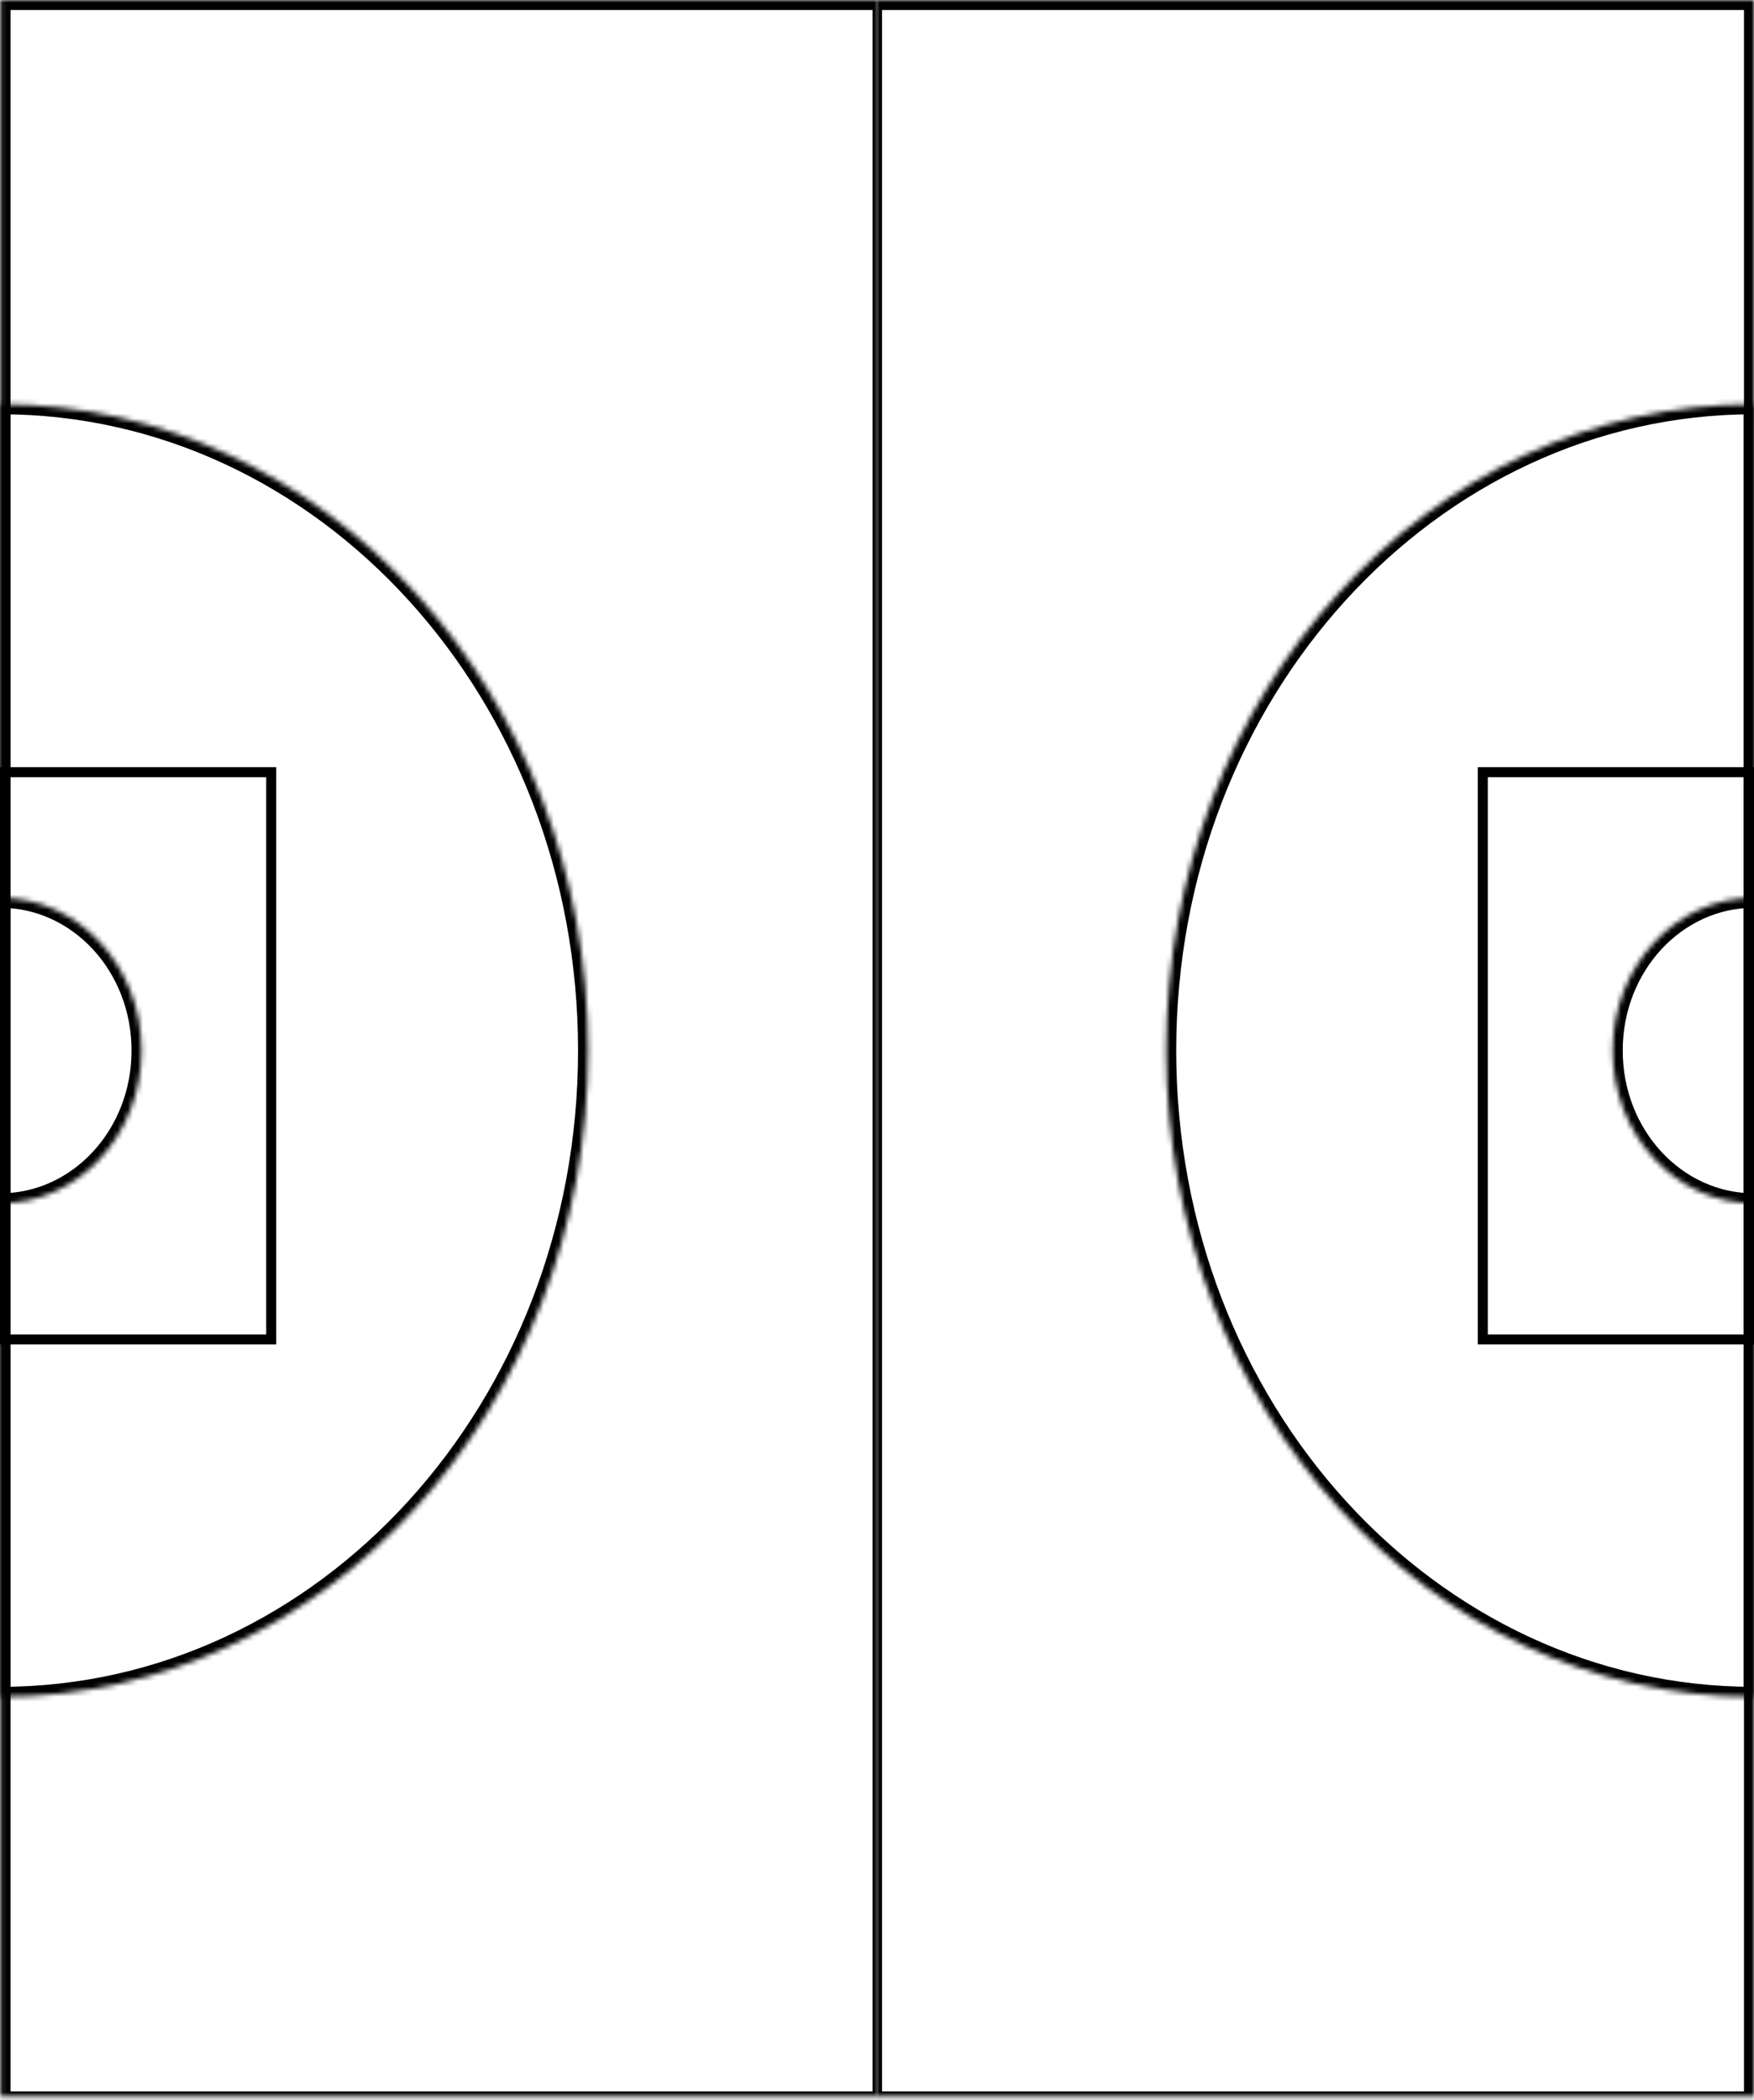 <svg width="350" height="419" viewBox="0 0 350 419" fill="none" xmlns="http://www.w3.org/2000/svg">
<mask id="path-1-inside-1_1539_1939" fill="white">
<path d="M0.109 0H175.109V418.299H0.109V0Z"/>
</mask>
<path d="M0.109 0H175.109V418.299H0.109V0Z" />
<path d="M0.109 0V-2H-1.891V0H0.109ZM175.109 0H176.109V-2H175.109V0ZM175.109 418.299V419.299H176.109V418.299H175.109ZM0.109 418.299H-1.891V419.299H0.109V418.299ZM0.109 2H175.109V-2H0.109V2ZM174.109 0V418.299H176.109V0H174.109ZM175.109 417.299H0.109V419.299H175.109V417.299ZM2.109 418.299V0H-1.891V418.299H2.109Z" fill="black" mask="url(#path-1-inside-1_1539_1939)"/>
<mask id="path-3-inside-2_1539_1939" fill="white">
<path d="M175 0H350V418.299H175V0Z"/>
</mask>
<path d="M175 0H350V418.299H175V0Z" />
<path d="M175 0V-2H174V0H175ZM350 0H352V-2H350V0ZM350 418.299V419.299H352V418.299H350ZM175 418.299H174V419.299H175V418.299ZM175 2H350V-2H175V2ZM348 0V418.299H352V0H348ZM350 417.299H175V419.299H350V417.299ZM176 418.299V0H174V418.299H176Z" fill="black" mask="url(#path-3-inside-2_1539_1939)"/>
<rect x="295.882" y="154.074" width="53.118" height="113.184" stroke="black" stroke-width="2"/>
<rect x="1" y="154.074" width="53.118" height="113.184" stroke="black" stroke-width="2"/>
<mask id="path-7-inside-3_1539_1939" fill="white">
<path fill-rule="evenodd" clip-rule="evenodd" d="M349.944 80.659C349.944 80.659 349.943 80.659 349.943 80.659C285.196 80.659 232.707 138.396 232.707 209.619C232.707 280.841 285.196 338.579 349.943 338.579L349.944 80.659Z"/>
</mask>
<path d="M349.944 80.659L351.944 80.659L351.944 78.659H349.944V80.659ZM349.943 338.579V340.579H351.943L351.943 338.579L349.943 338.579ZM349.943 82.659C349.943 82.659 349.943 82.659 349.943 82.659C349.944 82.659 349.944 82.659 349.944 82.659V78.659C349.944 78.659 349.944 78.659 349.943 78.659C349.943 78.659 349.943 78.659 349.943 78.659V82.659ZM234.707 209.619C234.707 139.317 286.475 82.659 349.943 82.659V78.659C283.916 78.659 230.707 137.475 230.707 209.619H234.707ZM349.943 336.579C286.475 336.579 234.707 279.92 234.707 209.619H230.707C230.707 281.762 283.916 340.579 349.943 340.579V336.579ZM351.943 338.579L351.944 80.659L347.944 80.659L347.943 338.579L351.943 338.579Z" fill="black" mask="url(#path-7-inside-3_1539_1939)"/>
<mask id="path-9-inside-4_1539_1939" fill="white">
<path fill-rule="evenodd" clip-rule="evenodd" d="M0.11 240.1C0.11 240.1 0.11 240.1 0.11 240.1C15.649 240.1 28.247 226.453 28.247 209.619C28.247 192.784 15.649 179.137 0.11 179.137C0.11 179.137 0.11 179.137 0.11 179.137V240.1Z"/>
</mask>
<path d="M0.11 240.1H-1.89V242.1H0.11V240.1ZM0.11 179.137V177.137H-1.89V179.137H0.11ZM0.11 238.1C0.11 238.1 0.11 238.1 0.11 238.1C0.11 238.1 0.11 238.1 0.11 238.1V242.1C0.11 242.1 0.11 242.1 0.11 242.1C0.11 242.1 0.11 242.1 0.11 242.1V238.1ZM26.247 209.619C26.247 225.502 14.397 238.1 0.11 238.1V242.1C16.902 242.1 30.247 227.404 30.247 209.619H26.247ZM0.11 181.137C14.397 181.137 26.247 193.735 26.247 209.619H30.247C30.247 191.833 16.902 177.137 0.11 177.137V181.137ZM0.11 181.137C0.11 181.137 0.11 181.137 0.11 181.137C0.11 181.137 0.11 181.137 0.11 181.137C0.11 181.137 0.11 181.137 0.11 181.137C0.11 181.137 0.11 181.137 0.11 181.137C0.11 181.137 0.11 181.137 0.11 181.137C0.11 181.137 0.11 181.137 0.11 181.137C0.11 181.137 0.11 181.137 0.11 181.137C0.11 181.137 0.11 181.137 0.11 181.137C0.11 181.137 0.11 181.137 0.11 181.137C0.11 181.137 0.11 181.137 0.11 181.137C0.11 181.137 0.11 181.137 0.11 181.137C0.11 181.137 0.11 181.137 0.11 181.137C0.11 181.137 0.11 181.137 0.11 181.137C0.11 181.137 0.11 181.137 0.11 181.137C0.11 181.137 0.11 181.137 0.11 181.137C0.11 181.137 0.11 181.137 0.11 181.137C0.11 181.137 0.11 181.137 0.11 181.137C0.11 181.137 0.11 181.137 0.11 181.137C0.11 181.137 0.11 181.137 0.11 181.137C0.11 181.137 0.11 181.137 0.11 181.137C0.11 181.137 0.11 181.137 0.11 181.137C0.11 181.137 0.11 181.137 0.11 181.137C0.11 181.137 0.11 181.137 0.11 181.137C0.11 181.137 0.11 181.137 0.11 181.137C0.11 181.137 0.11 181.137 0.11 181.137C0.11 181.137 0.11 181.137 0.11 181.137C0.11 181.137 0.11 181.137 0.11 181.137C0.11 181.137 0.11 181.137 0.11 181.137C0.11 181.137 0.11 181.137 0.11 181.137C0.11 181.137 0.11 181.137 0.11 181.137C0.11 181.137 0.11 181.137 0.11 181.137C0.11 181.137 0.11 181.137 0.11 181.137C0.11 181.137 0.11 181.137 0.11 181.137C0.11 181.137 0.11 181.137 0.11 181.137C0.11 181.137 0.11 181.137 0.11 181.137C0.11 181.137 0.11 181.137 0.11 181.137C0.11 181.137 0.11 181.137 0.11 181.137C0.11 181.137 0.11 181.137 0.11 181.137C0.11 181.137 0.11 181.137 0.11 181.137C0.11 181.137 0.11 181.137 0.11 181.137C0.11 181.137 0.11 181.137 0.11 181.137C0.11 181.137 0.11 181.137 0.11 181.137C0.11 181.137 0.11 181.137 0.11 181.137C0.11 181.137 0.11 181.137 0.11 181.137C0.11 181.137 0.11 181.137 0.11 181.137C0.11 181.137 0.11 181.137 0.11 181.137C0.11 181.137 0.11 181.137 0.11 181.137C0.11 181.137 0.11 181.137 0.11 181.137C0.11 181.137 0.11 181.137 0.11 181.137C0.11 181.137 0.11 181.137 0.11 181.137C0.11 181.137 0.11 181.137 0.11 181.137C0.11 181.137 0.11 181.137 0.11 181.137C0.11 181.137 0.11 181.137 0.11 181.137C0.11 181.137 0.11 181.137 0.11 181.137C0.11 181.137 0.11 181.137 0.11 181.137C0.11 181.137 0.11 181.137 0.11 181.137C0.11 181.137 0.11 181.137 0.11 181.137C0.11 181.137 0.11 181.137 0.11 181.137C0.11 181.137 0.11 181.137 0.11 181.137C0.11 181.137 0.11 181.137 0.11 181.137C0.11 181.137 0.11 181.137 0.11 181.137C0.11 181.137 0.11 181.137 0.11 181.137C0.11 181.137 0.11 181.137 0.11 181.137C0.11 181.137 0.11 181.137 0.11 181.137C0.11 181.137 0.11 181.137 0.11 181.137C0.11 181.137 0.11 181.137 0.11 181.137C0.11 181.137 0.11 181.137 0.11 181.137C0.11 181.137 0.11 181.137 0.11 181.137C0.11 181.137 0.11 181.137 0.11 181.137C0.11 181.137 0.11 181.137 0.11 181.137C0.11 181.137 0.11 181.137 0.11 181.137C0.11 181.137 0.11 181.137 0.11 181.137C0.11 181.137 0.11 181.137 0.11 181.137C0.11 181.137 0.11 181.137 0.11 181.137C0.11 181.137 0.11 181.137 0.11 181.137C0.11 181.137 0.11 181.137 0.11 181.137C0.11 181.137 0.11 181.137 0.11 181.137C0.11 181.137 0.11 181.137 0.11 181.137C0.11 181.137 0.11 181.137 0.11 181.137C0.11 181.137 0.11 181.137 0.11 181.137C0.11 181.137 0.11 181.137 0.11 181.137C0.11 181.137 0.11 181.137 0.11 181.137C0.11 181.137 0.11 181.137 0.11 181.137C0.11 181.137 0.11 181.137 0.11 181.137C0.11 181.137 0.11 181.137 0.11 181.137C0.11 181.137 0.11 181.137 0.11 181.137C0.11 181.137 0.11 181.137 0.11 181.137C0.11 181.137 0.11 181.137 0.11 181.137C0.11 181.137 0.11 181.137 0.11 181.137C0.11 181.137 0.11 181.137 0.11 181.137C0.11 181.137 0.11 181.137 0.11 181.137C0.11 181.137 0.11 181.137 0.11 181.137C0.11 181.137 0.11 181.137 0.11 181.137C0.11 181.137 0.11 181.137 0.11 181.137C0.11 181.137 0.11 181.137 0.11 181.137C0.11 181.137 0.11 181.137 0.11 181.137C0.11 181.137 0.11 181.137 0.11 181.137C0.11 181.137 0.11 181.137 0.11 181.137C0.11 181.137 0.11 181.137 0.11 181.137C0.11 181.137 0.11 181.137 0.11 181.137C0.11 181.137 0.11 181.137 0.11 181.137C0.11 181.137 0.11 181.137 0.11 181.137C0.11 181.137 0.11 181.137 0.11 181.137C0.11 181.137 0.11 181.137 0.11 181.137C0.11 181.137 0.11 181.137 0.11 181.137C0.11 181.137 0.11 181.137 0.11 181.137C0.11 181.137 0.11 181.137 0.11 181.137C0.11 181.137 0.11 181.137 0.11 181.137C0.11 181.137 0.11 181.137 0.11 181.137C0.11 181.137 0.11 181.137 0.11 181.137C0.11 181.137 0.11 181.137 0.11 181.137C0.11 181.137 0.11 181.137 0.11 181.137C0.11 181.137 0.11 181.137 0.11 181.137C0.11 181.137 0.11 181.137 0.11 181.137C0.11 181.137 0.11 181.137 0.11 181.137C0.11 181.137 0.11 181.137 0.11 181.137C0.11 181.137 0.11 181.137 0.11 181.137C0.11 181.137 0.11 181.137 0.11 181.137C0.11 181.137 0.11 181.137 0.11 181.137C0.11 181.137 0.11 181.137 0.11 181.137C0.11 181.137 0.11 181.137 0.11 181.137C0.11 181.137 0.11 181.137 0.11 181.137C0.11 181.137 0.11 181.137 0.11 181.137C0.11 181.137 0.11 181.137 0.11 181.137C0.11 181.137 0.11 181.137 0.11 181.137C0.11 181.137 0.11 181.137 0.11 181.137C0.11 181.137 0.11 181.137 0.11 181.137C0.11 181.137 0.11 181.137 0.11 181.137C0.11 181.137 0.11 181.137 0.11 181.137C0.11 181.137 0.11 181.137 0.11 181.137C0.11 181.137 0.11 181.137 0.11 181.137C0.11 181.137 0.11 181.137 0.11 181.137C0.11 181.137 0.11 181.137 0.11 181.137C0.11 181.137 0.11 181.137 0.11 181.137C0.11 181.137 0.11 181.137 0.11 181.137C0.11 181.137 0.11 181.137 0.11 181.137C0.11 181.137 0.11 181.137 0.11 181.137C0.11 181.137 0.11 181.137 0.11 181.137C0.11 181.137 0.11 181.137 0.11 181.137C0.11 181.137 0.11 181.137 0.11 181.137C0.11 181.137 0.11 181.137 0.11 181.137C0.11 181.137 0.11 181.137 0.11 181.137C0.11 181.137 0.11 181.137 0.11 181.137C0.11 181.137 0.11 181.137 0.11 181.137C0.11 181.137 0.11 181.137 0.11 181.137C0.11 181.137 0.11 181.137 0.11 181.137C0.11 181.137 0.11 181.137 0.11 181.137C0.11 181.137 0.11 181.137 0.11 181.137C0.11 181.137 0.11 181.137 0.11 181.137C0.11 181.137 0.11 181.137 0.11 181.137C0.11 181.137 0.11 181.137 0.11 181.137C0.11 181.137 0.11 181.137 0.11 181.137C0.11 181.137 0.11 181.137 0.11 181.137C0.11 181.137 0.11 181.137 0.11 181.137C0.11 181.137 0.11 181.137 0.11 181.137C0.11 181.137 0.11 181.137 0.11 181.137C0.11 181.137 0.11 181.137 0.11 181.137C0.11 181.137 0.11 181.137 0.11 181.137C0.11 181.137 0.11 181.137 0.11 181.137C0.11 181.137 0.11 181.137 0.11 181.137C0.11 181.137 0.11 181.137 0.11 181.137C0.11 181.137 0.11 181.137 0.11 181.137C0.11 181.137 0.11 181.137 0.11 181.137C0.11 181.137 0.11 181.137 0.11 181.137C0.11 181.137 0.11 181.137 0.11 181.137C0.11 181.137 0.11 181.137 0.11 181.137C0.11 181.137 0.11 181.137 0.11 181.137C0.11 181.137 0.11 181.137 0.11 181.137C0.11 181.137 0.11 181.137 0.11 181.137C0.11 181.137 0.11 181.137 0.11 181.137C0.11 181.137 0.11 181.137 0.11 181.137C0.11 181.137 0.11 181.137 0.11 181.137C0.11 181.137 0.11 181.137 0.11 181.137C0.11 181.137 0.11 181.137 0.11 181.137C0.11 181.137 0.11 181.137 0.11 181.137C0.11 181.137 0.11 181.137 0.11 181.137C0.11 181.137 0.11 181.137 0.11 181.137C0.11 181.137 0.11 181.137 0.11 181.137C0.11 181.137 0.11 181.137 0.11 181.137C0.11 181.137 0.11 181.137 0.11 181.137C0.11 181.137 0.11 181.137 0.11 181.137C0.11 181.137 0.11 181.137 0.11 181.137C0.11 181.137 0.11 181.137 0.11 181.137C0.11 181.137 0.11 181.137 0.11 181.137C0.11 181.137 0.11 181.137 0.11 181.137C0.11 181.137 0.11 181.137 0.11 181.137C0.11 181.137 0.11 181.137 0.11 181.137C0.11 181.137 0.11 181.137 0.11 181.137C0.11 181.137 0.11 181.137 0.11 181.137C0.11 181.137 0.11 181.137 0.11 181.137C0.11 181.137 0.11 181.137 0.11 181.137C0.11 181.137 0.11 181.137 0.11 181.137C0.11 181.137 0.11 181.137 0.11 181.137C0.11 181.137 0.11 181.137 0.11 181.137C0.11 181.137 0.11 181.137 0.11 181.137C0.11 181.137 0.11 181.137 0.11 181.137C0.11 181.137 0.11 181.137 0.11 181.137C0.11 181.137 0.11 181.137 0.11 181.137C0.11 181.137 0.11 181.137 0.11 181.137C0.11 181.137 0.11 181.137 0.11 181.137C0.11 181.137 0.11 181.137 0.11 181.137C0.11 181.137 0.11 181.137 0.11 181.137C0.11 181.137 0.11 181.137 0.11 181.137C0.11 181.137 0.11 181.137 0.11 181.137C0.11 181.137 0.11 181.137 0.11 181.137C0.11 181.137 0.11 181.137 0.11 181.137C0.11 181.137 0.11 181.137 0.11 181.137C0.11 181.137 0.11 181.137 0.11 181.137C0.11 181.137 0.11 181.137 0.11 181.137C0.11 181.137 0.11 181.137 0.11 181.137C0.11 181.137 0.11 181.137 0.11 181.137C0.11 181.137 0.11 181.137 0.11 181.137C0.11 181.137 0.11 181.137 0.11 181.137C0.11 181.137 0.11 181.137 0.11 181.137C0.11 181.137 0.11 181.137 0.11 181.137C0.11 181.137 0.11 181.137 0.11 181.137C0.11 181.137 0.11 181.137 0.11 181.137C0.11 181.137 0.11 181.137 0.11 181.137C0.11 181.137 0.11 181.137 0.11 181.137C0.11 181.137 0.11 181.137 0.11 181.137C0.11 181.137 0.11 181.137 0.11 181.137C0.11 181.137 0.11 181.137 0.11 181.137C0.11 181.137 0.11 181.137 0.11 181.137C0.11 181.137 0.11 181.137 0.11 181.137C0.11 181.137 0.11 181.137 0.11 181.137C0.11 181.137 0.11 181.137 0.11 181.137C0.11 181.137 0.11 181.137 0.11 181.137C0.11 181.137 0.11 181.137 0.11 181.137C0.11 181.137 0.11 181.137 0.11 181.137C0.11 181.137 0.11 181.137 0.11 181.137C0.11 181.137 0.11 181.137 0.11 181.137C0.11 181.137 0.11 181.137 0.11 181.137C0.11 181.137 0.11 181.137 0.11 181.137C0.11 181.137 0.11 181.137 0.11 181.137C0.11 181.137 0.11 181.137 0.11 181.137C0.11 181.137 0.11 181.137 0.11 181.137C0.11 181.137 0.11 181.137 0.11 181.137C0.11 181.137 0.11 181.137 0.11 181.137C0.11 181.137 0.11 181.137 0.11 181.137C0.11 181.137 0.11 181.137 0.11 181.137C0.11 181.137 0.11 181.137 0.11 181.137C0.11 181.137 0.11 181.137 0.11 181.137C0.11 181.137 0.11 181.137 0.11 181.137C0.11 181.137 0.11 181.137 0.11 181.137C0.11 181.137 0.11 181.137 0.11 181.137C0.11 181.137 0.11 181.137 0.11 181.137C0.11 181.137 0.11 181.137 0.11 181.137C0.11 181.137 0.11 181.137 0.11 181.137C0.11 181.137 0.11 181.137 0.11 181.137C0.11 181.137 0.11 181.137 0.11 181.137C0.11 181.137 0.11 181.137 0.11 181.137C0.11 181.137 0.11 181.137 0.11 181.137C0.11 181.137 0.11 181.137 0.11 181.137C0.11 181.137 0.11 181.137 0.11 181.137C0.11 181.137 0.11 181.137 0.11 181.137C0.11 181.137 0.11 181.137 0.11 181.137C0.11 181.137 0.11 181.137 0.11 181.137C0.11 181.137 0.11 181.137 0.11 181.137C0.11 181.137 0.11 181.137 0.11 181.137C0.11 181.137 0.11 181.137 0.11 181.137C0.11 181.137 0.11 181.137 0.11 181.137C0.11 181.137 0.11 181.137 0.11 181.137C0.11 181.137 0.11 181.137 0.11 181.137C0.11 181.137 0.11 181.137 0.11 181.137C0.11 181.137 0.11 181.137 0.11 181.137C0.11 181.137 0.11 181.137 0.11 181.137C0.11 181.137 0.11 181.137 0.11 181.137C0.11 181.137 0.11 181.137 0.11 181.137C0.11 181.137 0.11 181.137 0.11 181.137C0.11 181.137 0.11 181.137 0.11 181.137C0.11 181.137 0.11 181.137 0.11 181.137C0.11 181.137 0.11 181.137 0.11 181.137C0.11 181.137 0.11 181.137 0.11 181.137C0.11 181.137 0.11 181.137 0.11 181.137C0.11 181.137 0.11 181.137 0.11 181.137C0.11 181.137 0.11 181.137 0.11 181.137C0.11 181.137 0.11 181.137 0.11 181.137C0.11 181.137 0.11 181.137 0.11 181.137C0.11 181.137 0.11 181.137 0.11 181.137C0.11 181.137 0.11 181.137 0.11 181.137C0.11 181.137 0.11 181.137 0.11 181.137C0.11 181.137 0.11 181.137 0.11 181.137C0.11 181.137 0.11 181.137 0.11 181.137C0.11 181.137 0.11 181.137 0.11 181.137C0.11 181.137 0.11 181.137 0.11 181.137C0.11 181.137 0.11 181.137 0.11 181.137C0.11 181.137 0.11 181.137 0.11 181.137C0.11 181.137 0.11 181.137 0.11 181.137C0.11 181.137 0.11 181.137 0.11 181.137C0.11 181.137 0.11 181.137 0.11 181.137C0.11 181.137 0.11 181.137 0.11 181.137C0.11 181.137 0.11 181.137 0.11 181.137C0.11 181.137 0.11 181.137 0.11 181.137C0.11 181.137 0.11 181.137 0.11 181.137C0.11 181.137 0.11 181.137 0.11 181.137C0.11 181.137 0.11 181.137 0.11 181.137C0.11 181.137 0.11 181.137 0.11 181.137C0.11 181.137 0.11 181.137 0.11 181.137C0.11 181.137 0.11 181.137 0.11 181.137C0.11 181.137 0.11 181.137 0.11 181.137C0.11 181.137 0.11 181.137 0.11 181.137C0.11 181.137 0.11 181.137 0.11 181.137C0.11 181.137 0.11 181.137 0.11 181.137C0.11 181.137 0.11 181.137 0.11 181.137C0.11 181.137 0.11 181.137 0.11 181.137C0.11 181.137 0.11 181.137 0.11 181.137C0.11 181.137 0.11 181.137 0.11 181.137C0.11 181.137 0.11 181.137 0.11 181.137C0.11 181.137 0.11 181.137 0.11 181.137C0.11 181.137 0.11 181.137 0.11 181.137C0.11 181.137 0.11 181.137 0.11 181.137C0.11 181.137 0.11 181.137 0.11 181.137C0.11 181.137 0.11 181.137 0.11 181.137C0.11 181.137 0.11 181.137 0.11 181.137C0.11 181.137 0.11 181.137 0.11 181.137C0.11 181.137 0.11 181.137 0.11 181.137C0.11 181.137 0.11 181.137 0.11 181.137C0.11 181.137 0.11 181.137 0.11 181.137C0.11 181.137 0.11 181.137 0.11 181.137C0.11 181.137 0.11 181.137 0.11 181.137C0.11 181.137 0.11 181.137 0.11 181.137C0.11 181.137 0.11 181.137 0.11 181.137C0.11 181.137 0.11 181.137 0.11 181.137C0.11 181.137 0.11 181.137 0.11 181.137C0.11 181.137 0.11 181.137 0.11 181.137C0.11 181.137 0.11 181.137 0.11 181.137C0.11 181.137 0.11 181.137 0.11 181.137C0.11 181.137 0.11 181.137 0.11 181.137C0.11 181.137 0.11 181.137 0.11 181.137C0.11 181.137 0.11 181.137 0.11 181.137C0.11 181.137 0.11 181.137 0.11 181.137C0.11 181.137 0.11 181.137 0.11 181.137C0.11 181.137 0.11 181.137 0.11 181.137C0.11 181.137 0.11 181.137 0.11 181.137C0.11 181.137 0.11 181.137 0.11 181.137C0.11 181.137 0.11 181.137 0.11 181.137C0.11 181.137 0.11 181.137 0.11 181.137C0.11 181.137 0.11 181.137 0.11 181.137C0.11 181.137 0.11 181.137 0.11 181.137C0.11 181.137 0.11 181.137 0.11 181.137C0.11 181.137 0.11 181.137 0.11 181.137C0.11 181.137 0.11 181.137 0.11 181.137C0.11 181.137 0.11 181.137 0.11 181.137C0.11 181.137 0.11 181.137 0.11 181.137C0.11 181.137 0.11 181.137 0.11 181.137C0.11 181.137 0.11 181.137 0.11 181.137C0.11 181.137 0.11 181.137 0.11 181.137C0.11 181.137 0.11 181.137 0.11 181.137C0.11 181.137 0.11 181.137 0.11 181.137C0.11 181.137 0.11 181.137 0.11 181.137C0.11 181.137 0.11 181.137 0.11 181.137C0.11 181.137 0.11 181.137 0.11 181.137C0.11 181.137 0.11 181.137 0.11 181.137C0.11 181.137 0.11 181.137 0.11 181.137C0.11 181.137 0.11 181.137 0.11 181.137C0.11 181.137 0.11 181.137 0.11 181.137C0.11 181.137 0.11 181.137 0.11 181.137C0.11 181.137 0.11 181.137 0.11 181.137C0.11 181.137 0.11 181.137 0.11 181.137C0.11 181.137 0.11 181.137 0.11 181.137C0.11 181.137 0.11 181.137 0.11 181.137C0.11 181.137 0.11 181.137 0.11 181.137C0.11 181.137 0.11 181.137 0.11 181.137C0.11 181.137 0.11 181.137 0.11 181.137C0.11 181.137 0.11 181.137 0.11 181.137C0.11 181.137 0.11 181.137 0.11 181.137C0.11 181.137 0.11 181.137 0.11 181.137C0.11 181.137 0.11 181.137 0.11 181.137C0.11 181.137 0.11 181.137 0.11 181.137C0.11 181.137 0.11 181.137 0.11 181.137C0.11 181.137 0.11 181.137 0.11 181.137C0.11 181.137 0.11 181.137 0.11 181.137C0.11 181.137 0.11 181.137 0.11 181.137C0.11 181.137 0.11 181.137 0.11 181.137C0.11 181.137 0.11 181.137 0.11 181.137C0.11 181.137 0.11 181.137 0.11 181.137C0.11 181.137 0.11 181.137 0.11 181.137C0.11 181.137 0.11 181.137 0.11 181.137C0.11 181.137 0.11 181.137 0.11 181.137C0.11 181.137 0.11 181.137 0.11 181.137C0.11 181.137 0.11 181.137 0.11 181.137C0.11 181.137 0.11 181.137 0.11 181.137C0.11 181.137 0.11 181.137 0.11 181.137C0.11 181.137 0.11 181.137 0.11 181.137C0.11 181.137 0.11 181.137 0.11 181.137C0.11 181.137 0.11 181.137 0.11 181.137C0.11 181.137 0.11 181.137 0.11 181.137C0.11 181.137 0.11 181.137 0.11 181.137C0.11 181.137 0.11 181.137 0.11 181.137C0.11 181.137 0.11 181.137 0.11 181.137C0.11 181.137 0.11 181.137 0.11 181.137C0.11 181.137 0.11 181.137 0.11 181.137C0.11 181.137 0.11 181.137 0.11 181.137C0.11 181.137 0.11 181.137 0.11 181.137C0.11 181.137 0.11 181.137 0.11 181.137C0.11 181.137 0.11 181.137 0.11 181.137C0.11 181.137 0.11 181.137 0.11 181.137C0.11 181.137 0.11 181.137 0.11 181.137C0.11 181.137 0.11 181.137 0.11 181.137C0.11 181.137 0.11 181.137 0.11 181.137C0.11 181.137 0.11 181.137 0.11 181.137C0.11 181.137 0.11 181.137 0.11 181.137C0.11 181.137 0.11 181.137 0.11 181.137C0.11 181.137 0.11 181.137 0.11 181.137C0.11 181.137 0.11 181.137 0.11 181.137C0.11 181.137 0.11 181.137 0.11 181.137C0.11 181.137 0.11 181.137 0.11 181.137C0.11 181.137 0.11 181.137 0.11 181.137C0.11 181.137 0.11 181.137 0.11 181.137C0.11 181.137 0.11 181.137 0.11 181.137C0.11 181.137 0.11 181.137 0.11 181.137C0.11 181.137 0.11 181.137 0.11 181.137C0.11 181.137 0.11 181.137 0.11 181.137C0.11 181.137 0.11 181.137 0.11 181.137C0.11 181.137 0.11 181.137 0.11 181.137C0.11 181.137 0.11 181.137 0.11 181.137C0.11 181.137 0.11 181.137 0.11 181.137C0.11 181.137 0.11 181.137 0.11 181.137C0.11 181.137 0.11 181.137 0.11 181.137C0.11 181.137 0.11 181.137 0.11 181.137C0.11 181.137 0.11 181.137 0.11 181.137C0.11 181.137 0.11 181.137 0.11 181.137C0.11 181.137 0.11 181.137 0.11 181.137C0.11 181.137 0.11 181.137 0.11 181.137C0.11 181.137 0.11 181.137 0.11 181.137C0.11 181.137 0.11 181.137 0.11 181.137C0.11 181.137 0.11 181.137 0.11 181.137C0.11 181.137 0.11 181.137 0.11 181.137C0.11 181.137 0.11 181.137 0.11 181.137C0.11 181.137 0.11 181.137 0.11 181.137C0.11 181.137 0.11 181.137 0.11 181.137C0.11 181.137 0.11 181.137 0.11 181.137C0.11 181.137 0.11 181.137 0.11 181.137C0.11 181.137 0.11 181.137 0.11 181.137C0.11 181.137 0.11 181.137 0.11 181.137C0.11 181.137 0.11 181.137 0.11 181.137C0.11 181.137 0.11 181.137 0.11 181.137C0.11 181.137 0.11 181.137 0.11 181.137C0.11 181.137 0.11 181.137 0.11 181.137C0.11 181.137 0.11 181.137 0.11 181.137C0.11 181.137 0.11 181.137 0.11 181.137C0.11 181.137 0.11 181.137 0.11 181.137C0.11 181.137 0.11 181.137 0.11 181.137C0.11 181.137 0.11 181.137 0.11 181.137C0.11 181.137 0.11 181.137 0.11 181.137C0.11 181.137 0.11 181.137 0.11 181.137C0.11 181.137 0.11 181.137 0.11 181.137C0.11 181.137 0.11 181.137 0.11 181.137C0.11 181.137 0.11 181.137 0.11 181.137C0.11 181.137 0.11 181.137 0.11 181.137C0.11 181.137 0.11 181.137 0.11 181.137C0.11 181.137 0.11 181.137 0.11 181.137C0.11 181.137 0.11 181.137 0.11 181.137C0.11 181.137 0.11 181.137 0.11 181.137C0.11 181.137 0.11 181.137 0.11 181.137C0.11 181.137 0.11 181.137 0.11 181.137C0.11 181.137 0.11 181.137 0.11 181.137C0.11 181.137 0.11 181.137 0.11 181.137C0.11 181.137 0.11 181.137 0.11 181.137C0.11 181.137 0.11 181.137 0.11 181.137C0.11 181.137 0.11 181.137 0.11 181.137C0.11 181.137 0.11 181.137 0.11 181.137C0.11 181.137 0.11 181.137 0.11 181.137C0.11 181.137 0.11 181.137 0.11 181.137C0.11 181.137 0.11 181.137 0.11 181.137C0.11 181.137 0.11 181.137 0.11 181.137C0.11 181.137 0.11 181.137 0.11 181.137C0.11 181.137 0.11 181.137 0.11 181.137C0.11 181.137 0.11 181.137 0.11 181.137C0.11 181.137 0.11 181.137 0.11 181.137C0.11 181.137 0.11 181.137 0.11 181.137C0.11 181.137 0.11 181.137 0.11 181.137C0.11 181.137 0.11 181.137 0.11 181.137C0.11 181.137 0.11 181.137 0.11 181.137C0.11 181.137 0.11 181.137 0.11 181.137C0.11 181.137 0.11 181.137 0.11 181.137C0.11 181.137 0.11 181.137 0.11 181.137C0.11 181.137 0.11 181.137 0.11 181.137C0.11 181.137 0.11 181.137 0.11 181.137C0.11 181.137 0.11 181.137 0.11 181.137C0.11 181.137 0.11 181.137 0.11 181.137C0.11 181.137 0.11 181.137 0.11 181.137C0.11 181.137 0.11 181.137 0.11 181.137C0.11 181.137 0.11 181.137 0.11 181.137C0.11 181.137 0.11 181.137 0.11 181.137C0.11 181.137 0.11 181.137 0.11 181.137C0.11 181.137 0.11 181.137 0.11 181.137C0.11 181.137 0.11 181.137 0.11 181.137C0.11 181.137 0.11 181.137 0.11 181.137C0.11 181.137 0.11 181.137 0.11 181.137C0.11 181.137 0.11 181.137 0.11 181.137C0.11 181.137 0.11 181.137 0.11 181.137C0.11 181.137 0.11 181.137 0.11 181.137C0.11 181.137 0.11 181.137 0.11 181.137C0.11 181.137 0.11 181.137 0.11 181.137C0.11 181.137 0.11 181.137 0.11 181.137C0.11 181.137 0.11 181.137 0.11 181.137C0.11 181.137 0.11 181.137 0.11 181.137C0.11 181.137 0.11 181.137 0.11 181.137C0.11 181.137 0.11 181.137 0.11 181.137C0.11 181.137 0.11 181.137 0.11 181.137C0.11 181.137 0.11 181.137 0.11 181.137C0.11 181.137 0.11 181.137 0.11 181.137C0.11 181.137 0.11 181.137 0.11 181.137C0.11 181.137 0.11 181.137 0.11 181.137C0.11 181.137 0.11 181.137 0.11 181.137C0.11 181.137 0.11 181.137 0.11 181.137C0.11 181.137 0.11 181.137 0.11 181.137C0.11 181.137 0.11 181.137 0.11 181.137C0.11 181.137 0.11 181.137 0.11 181.137C0.11 181.137 0.11 181.137 0.11 181.137C0.11 181.137 0.11 181.137 0.11 181.137V177.137C0.11 177.137 0.11 177.137 0.11 177.137C0.11 177.137 0.11 177.137 0.11 177.137C0.11 177.137 0.11 177.137 0.11 177.137C0.11 177.137 0.11 177.137 0.11 177.137C0.11 177.137 0.11 177.137 0.11 177.137C0.11 177.137 0.11 177.137 0.11 177.137C0.11 177.137 0.11 177.137 0.11 177.137C0.11 177.137 0.11 177.137 0.11 177.137C0.11 177.137 0.11 177.137 0.11 177.137C0.11 177.137 0.11 177.137 0.11 177.137C0.11 177.137 0.11 177.137 0.11 177.137C0.11 177.137 0.11 177.137 0.11 177.137C0.11 177.137 0.11 177.137 0.11 177.137C0.11 177.137 0.11 177.137 0.11 177.137C0.11 177.137 0.11 177.137 0.11 177.137C0.11 177.137 0.11 177.137 0.11 177.137C0.11 177.137 0.11 177.137 0.11 177.137C0.11 177.137 0.11 177.137 0.11 177.137C0.11 177.137 0.11 177.137 0.11 177.137C0.11 177.137 0.11 177.137 0.11 177.137C0.11 177.137 0.11 177.137 0.11 177.137C0.11 177.137 0.11 177.137 0.11 177.137C0.11 177.137 0.11 177.137 0.11 177.137C0.11 177.137 0.11 177.137 0.11 177.137C0.11 177.137 0.11 177.137 0.11 177.137C0.11 177.137 0.11 177.137 0.11 177.137C0.11 177.137 0.11 177.137 0.11 177.137C0.11 177.137 0.11 177.137 0.11 177.137C0.11 177.137 0.11 177.137 0.11 177.137C0.11 177.137 0.11 177.137 0.11 177.137C0.11 177.137 0.11 177.137 0.11 177.137C0.11 177.137 0.11 177.137 0.11 177.137C0.11 177.137 0.11 177.137 0.11 177.137C0.11 177.137 0.11 177.137 0.11 177.137C0.11 177.137 0.11 177.137 0.11 177.137C0.11 177.137 0.11 177.137 0.11 177.137C0.11 177.137 0.11 177.137 0.11 177.137C0.11 177.137 0.11 177.137 0.11 177.137C0.11 177.137 0.11 177.137 0.11 177.137C0.11 177.137 0.11 177.137 0.11 177.137C0.11 177.137 0.11 177.137 0.11 177.137C0.11 177.137 0.11 177.137 0.11 177.137C0.11 177.137 0.11 177.137 0.11 177.137C0.11 177.137 0.11 177.137 0.11 177.137C0.11 177.137 0.11 177.137 0.11 177.137C0.11 177.137 0.11 177.137 0.11 177.137C0.11 177.137 0.11 177.137 0.11 177.137C0.11 177.137 0.11 177.137 0.11 177.137C0.11 177.137 0.11 177.137 0.11 177.137C0.11 177.137 0.11 177.137 0.11 177.137C0.11 177.137 0.11 177.137 0.11 177.137C0.11 177.137 0.11 177.137 0.11 177.137C0.11 177.137 0.11 177.137 0.11 177.137C0.11 177.137 0.11 177.137 0.11 177.137C0.11 177.137 0.11 177.137 0.11 177.137C0.11 177.137 0.11 177.137 0.11 177.137C0.11 177.137 0.11 177.137 0.11 177.137C0.11 177.137 0.11 177.137 0.11 177.137C0.11 177.137 0.11 177.137 0.11 177.137C0.11 177.137 0.11 177.137 0.11 177.137C0.11 177.137 0.11 177.137 0.11 177.137C0.11 177.137 0.11 177.137 0.11 177.137C0.11 177.137 0.11 177.137 0.11 177.137C0.11 177.137 0.11 177.137 0.11 177.137C0.11 177.137 0.11 177.137 0.11 177.137C0.11 177.137 0.11 177.137 0.11 177.137C0.11 177.137 0.11 177.137 0.11 177.137C0.11 177.137 0.11 177.137 0.11 177.137C0.11 177.137 0.11 177.137 0.11 177.137C0.11 177.137 0.11 177.137 0.11 177.137C0.11 177.137 0.11 177.137 0.11 177.137C0.11 177.137 0.11 177.137 0.11 177.137C0.11 177.137 0.11 177.137 0.11 177.137C0.11 177.137 0.11 177.137 0.11 177.137C0.11 177.137 0.11 177.137 0.11 177.137C0.11 177.137 0.11 177.137 0.11 177.137C0.11 177.137 0.11 177.137 0.11 177.137C0.11 177.137 0.11 177.137 0.11 177.137C0.11 177.137 0.11 177.137 0.11 177.137C0.11 177.137 0.11 177.137 0.11 177.137C0.11 177.137 0.11 177.137 0.11 177.137C0.11 177.137 0.11 177.137 0.11 177.137C0.11 177.137 0.11 177.137 0.11 177.137C0.11 177.137 0.11 177.137 0.11 177.137C0.11 177.137 0.11 177.137 0.11 177.137C0.11 177.137 0.11 177.137 0.11 177.137C0.11 177.137 0.11 177.137 0.11 177.137C0.11 177.137 0.11 177.137 0.11 177.137C0.11 177.137 0.11 177.137 0.11 177.137C0.11 177.137 0.11 177.137 0.11 177.137C0.11 177.137 0.11 177.137 0.11 177.137C0.11 177.137 0.11 177.137 0.11 177.137C0.11 177.137 0.11 177.137 0.11 177.137C0.11 177.137 0.11 177.137 0.11 177.137C0.11 177.137 0.11 177.137 0.11 177.137C0.11 177.137 0.11 177.137 0.11 177.137C0.11 177.137 0.11 177.137 0.11 177.137C0.11 177.137 0.11 177.137 0.11 177.137C0.11 177.137 0.11 177.137 0.11 177.137C0.11 177.137 0.11 177.137 0.11 177.137C0.11 177.137 0.11 177.137 0.11 177.137C0.11 177.137 0.11 177.137 0.11 177.137C0.11 177.137 0.11 177.137 0.11 177.137C0.11 177.137 0.11 177.137 0.11 177.137C0.11 177.137 0.11 177.137 0.11 177.137C0.11 177.137 0.11 177.137 0.11 177.137C0.11 177.137 0.11 177.137 0.11 177.137C0.11 177.137 0.11 177.137 0.11 177.137C0.11 177.137 0.11 177.137 0.11 177.137C0.11 177.137 0.11 177.137 0.11 177.137C0.11 177.137 0.11 177.137 0.11 177.137C0.11 177.137 0.11 177.137 0.11 177.137C0.11 177.137 0.11 177.137 0.11 177.137C0.11 177.137 0.11 177.137 0.11 177.137C0.11 177.137 0.11 177.137 0.11 177.137C0.11 177.137 0.11 177.137 0.11 177.137C0.11 177.137 0.11 177.137 0.11 177.137C0.11 177.137 0.11 177.137 0.11 177.137C0.11 177.137 0.11 177.137 0.11 177.137C0.11 177.137 0.11 177.137 0.11 177.137C0.11 177.137 0.11 177.137 0.11 177.137C0.11 177.137 0.11 177.137 0.11 177.137C0.11 177.137 0.11 177.137 0.11 177.137C0.11 177.137 0.11 177.137 0.11 177.137C0.11 177.137 0.11 177.137 0.11 177.137C0.11 177.137 0.11 177.137 0.11 177.137C0.11 177.137 0.11 177.137 0.11 177.137C0.11 177.137 0.11 177.137 0.11 177.137C0.11 177.137 0.11 177.137 0.11 177.137C0.11 177.137 0.11 177.137 0.11 177.137C0.11 177.137 0.11 177.137 0.11 177.137C0.11 177.137 0.11 177.137 0.11 177.137C0.11 177.137 0.11 177.137 0.11 177.137C0.11 177.137 0.11 177.137 0.11 177.137C0.11 177.137 0.11 177.137 0.11 177.137C0.11 177.137 0.11 177.137 0.11 177.137C0.11 177.137 0.11 177.137 0.11 177.137C0.11 177.137 0.11 177.137 0.11 177.137C0.11 177.137 0.11 177.137 0.11 177.137C0.11 177.137 0.11 177.137 0.11 177.137C0.11 177.137 0.11 177.137 0.11 177.137C0.11 177.137 0.11 177.137 0.11 177.137C0.11 177.137 0.11 177.137 0.11 177.137C0.11 177.137 0.11 177.137 0.11 177.137C0.11 177.137 0.11 177.137 0.11 177.137C0.11 177.137 0.11 177.137 0.11 177.137C0.11 177.137 0.11 177.137 0.11 177.137C0.11 177.137 0.11 177.137 0.11 177.137C0.11 177.137 0.11 177.137 0.11 177.137C0.11 177.137 0.11 177.137 0.11 177.137C0.11 177.137 0.11 177.137 0.11 177.137C0.11 177.137 0.11 177.137 0.11 177.137C0.11 177.137 0.11 177.137 0.11 177.137C0.11 177.137 0.11 177.137 0.11 177.137C0.11 177.137 0.11 177.137 0.11 177.137C0.11 177.137 0.11 177.137 0.11 177.137C0.11 177.137 0.11 177.137 0.11 177.137C0.11 177.137 0.11 177.137 0.11 177.137C0.11 177.137 0.11 177.137 0.11 177.137C0.11 177.137 0.11 177.137 0.11 177.137C0.11 177.137 0.11 177.137 0.11 177.137C0.11 177.137 0.11 177.137 0.11 177.137C0.11 177.137 0.11 177.137 0.11 177.137C0.11 177.137 0.11 177.137 0.11 177.137C0.11 177.137 0.11 177.137 0.11 177.137C0.11 177.137 0.11 177.137 0.11 177.137C0.11 177.137 0.11 177.137 0.11 177.137C0.11 177.137 0.11 177.137 0.11 177.137C0.11 177.137 0.11 177.137 0.11 177.137C0.11 177.137 0.11 177.137 0.11 177.137C0.11 177.137 0.11 177.137 0.11 177.137C0.11 177.137 0.11 177.137 0.11 177.137C0.11 177.137 0.11 177.137 0.11 177.137C0.11 177.137 0.11 177.137 0.11 177.137C0.11 177.137 0.11 177.137 0.11 177.137C0.11 177.137 0.11 177.137 0.11 177.137C0.11 177.137 0.11 177.137 0.11 177.137C0.11 177.137 0.11 177.137 0.11 177.137C0.11 177.137 0.11 177.137 0.11 177.137C0.11 177.137 0.11 177.137 0.11 177.137C0.11 177.137 0.11 177.137 0.11 177.137C0.11 177.137 0.11 177.137 0.11 177.137C0.11 177.137 0.11 177.137 0.11 177.137C0.11 177.137 0.11 177.137 0.11 177.137C0.11 177.137 0.11 177.137 0.11 177.137C0.11 177.137 0.11 177.137 0.11 177.137C0.11 177.137 0.11 177.137 0.11 177.137C0.11 177.137 0.11 177.137 0.11 177.137C0.11 177.137 0.11 177.137 0.11 177.137C0.11 177.137 0.11 177.137 0.11 177.137C0.11 177.137 0.11 177.137 0.11 177.137C0.11 177.137 0.11 177.137 0.11 177.137C0.11 177.137 0.11 177.137 0.11 177.137C0.11 177.137 0.11 177.137 0.11 177.137C0.11 177.137 0.11 177.137 0.11 177.137C0.11 177.137 0.11 177.137 0.11 177.137C0.11 177.137 0.11 177.137 0.11 177.137C0.11 177.137 0.11 177.137 0.11 177.137C0.11 177.137 0.11 177.137 0.11 177.137C0.11 177.137 0.11 177.137 0.11 177.137C0.11 177.137 0.11 177.137 0.11 177.137C0.11 177.137 0.11 177.137 0.11 177.137C0.11 177.137 0.11 177.137 0.11 177.137C0.11 177.137 0.11 177.137 0.11 177.137C0.11 177.137 0.11 177.137 0.11 177.137C0.11 177.137 0.11 177.137 0.11 177.137C0.11 177.137 0.11 177.137 0.11 177.137C0.11 177.137 0.11 177.137 0.11 177.137C0.11 177.137 0.11 177.137 0.11 177.137C0.11 177.137 0.11 177.137 0.11 177.137C0.11 177.137 0.11 177.137 0.11 177.137C0.11 177.137 0.11 177.137 0.11 177.137C0.11 177.137 0.11 177.137 0.11 177.137C0.11 177.137 0.11 177.137 0.11 177.137C0.11 177.137 0.11 177.137 0.11 177.137C0.11 177.137 0.11 177.137 0.11 177.137C0.11 177.137 0.11 177.137 0.11 177.137C0.11 177.137 0.11 177.137 0.11 177.137C0.11 177.137 0.11 177.137 0.11 177.137C0.11 177.137 0.11 177.137 0.11 177.137C0.11 177.137 0.11 177.137 0.11 177.137C0.11 177.137 0.11 177.137 0.11 177.137C0.11 177.137 0.11 177.137 0.11 177.137C0.11 177.137 0.11 177.137 0.11 177.137C0.11 177.137 0.11 177.137 0.11 177.137C0.11 177.137 0.11 177.137 0.11 177.137C0.11 177.137 0.11 177.137 0.11 177.137C0.11 177.137 0.11 177.137 0.11 177.137C0.11 177.137 0.11 177.137 0.11 177.137C0.11 177.137 0.11 177.137 0.11 177.137C0.11 177.137 0.11 177.137 0.11 177.137C0.11 177.137 0.11 177.137 0.11 177.137C0.11 177.137 0.11 177.137 0.11 177.137C0.11 177.137 0.11 177.137 0.11 177.137C0.11 177.137 0.11 177.137 0.11 177.137C0.11 177.137 0.11 177.137 0.11 177.137C0.11 177.137 0.11 177.137 0.11 177.137C0.11 177.137 0.11 177.137 0.11 177.137C0.11 177.137 0.11 177.137 0.11 177.137C0.11 177.137 0.11 177.137 0.11 177.137C0.11 177.137 0.11 177.137 0.11 177.137C0.11 177.137 0.11 177.137 0.11 177.137C0.11 177.137 0.11 177.137 0.11 177.137C0.11 177.137 0.11 177.137 0.11 177.137C0.11 177.137 0.11 177.137 0.11 177.137C0.11 177.137 0.11 177.137 0.11 177.137C0.11 177.137 0.11 177.137 0.11 177.137C0.11 177.137 0.11 177.137 0.11 177.137C0.11 177.137 0.11 177.137 0.11 177.137C0.11 177.137 0.11 177.137 0.11 177.137C0.11 177.137 0.11 177.137 0.11 177.137C0.11 177.137 0.11 177.137 0.11 177.137C0.11 177.137 0.11 177.137 0.11 177.137C0.11 177.137 0.11 177.137 0.11 177.137C0.11 177.137 0.11 177.137 0.11 177.137C0.11 177.137 0.11 177.137 0.11 177.137C0.11 177.137 0.11 177.137 0.11 177.137C0.11 177.137 0.11 177.137 0.11 177.137C0.11 177.137 0.11 177.137 0.11 177.137C0.11 177.137 0.11 177.137 0.11 177.137C0.11 177.137 0.11 177.137 0.11 177.137C0.11 177.137 0.11 177.137 0.11 177.137C0.11 177.137 0.11 177.137 0.11 177.137C0.11 177.137 0.11 177.137 0.11 177.137C0.11 177.137 0.11 177.137 0.11 177.137C0.11 177.137 0.11 177.137 0.11 177.137C0.11 177.137 0.11 177.137 0.11 177.137C0.11 177.137 0.11 177.137 0.11 177.137C0.11 177.137 0.11 177.137 0.11 177.137C0.11 177.137 0.11 177.137 0.11 177.137C0.11 177.137 0.11 177.137 0.11 177.137C0.11 177.137 0.11 177.137 0.11 177.137C0.11 177.137 0.11 177.137 0.11 177.137C0.11 177.137 0.11 177.137 0.11 177.137C0.11 177.137 0.11 177.137 0.11 177.137C0.11 177.137 0.11 177.137 0.11 177.137C0.11 177.137 0.11 177.137 0.11 177.137C0.11 177.137 0.11 177.137 0.11 177.137C0.11 177.137 0.11 177.137 0.11 177.137C0.11 177.137 0.11 177.137 0.11 177.137C0.11 177.137 0.11 177.137 0.11 177.137C0.11 177.137 0.11 177.137 0.11 177.137C0.11 177.137 0.11 177.137 0.11 177.137C0.11 177.137 0.11 177.137 0.11 177.137C0.11 177.137 0.11 177.137 0.11 177.137C0.11 177.137 0.11 177.137 0.11 177.137C0.11 177.137 0.11 177.137 0.11 177.137C0.11 177.137 0.11 177.137 0.11 177.137C0.11 177.137 0.11 177.137 0.11 177.137C0.11 177.137 0.11 177.137 0.11 177.137C0.11 177.137 0.11 177.137 0.11 177.137C0.11 177.137 0.11 177.137 0.11 177.137C0.11 177.137 0.11 177.137 0.11 177.137C0.11 177.137 0.11 177.137 0.11 177.137C0.11 177.137 0.11 177.137 0.11 177.137C0.11 177.137 0.11 177.137 0.11 177.137C0.11 177.137 0.11 177.137 0.11 177.137C0.11 177.137 0.11 177.137 0.11 177.137C0.11 177.137 0.11 177.137 0.11 177.137C0.11 177.137 0.11 177.137 0.11 177.137C0.11 177.137 0.11 177.137 0.11 177.137C0.11 177.137 0.11 177.137 0.11 177.137C0.11 177.137 0.11 177.137 0.11 177.137C0.11 177.137 0.11 177.137 0.11 177.137C0.11 177.137 0.11 177.137 0.11 177.137C0.11 177.137 0.11 177.137 0.11 177.137C0.11 177.137 0.11 177.137 0.11 177.137C0.11 177.137 0.11 177.137 0.11 177.137C0.11 177.137 0.11 177.137 0.11 177.137C0.11 177.137 0.11 177.137 0.11 177.137C0.11 177.137 0.11 177.137 0.11 177.137C0.11 177.137 0.11 177.137 0.11 177.137C0.11 177.137 0.11 177.137 0.11 177.137C0.11 177.137 0.11 177.137 0.11 177.137C0.11 177.137 0.11 177.137 0.11 177.137C0.11 177.137 0.11 177.137 0.11 177.137C0.11 177.137 0.11 177.137 0.11 177.137C0.11 177.137 0.11 177.137 0.11 177.137C0.11 177.137 0.11 177.137 0.11 177.137C0.11 177.137 0.11 177.137 0.11 177.137C0.11 177.137 0.11 177.137 0.11 177.137C0.11 177.137 0.11 177.137 0.11 177.137C0.11 177.137 0.11 177.137 0.11 177.137C0.11 177.137 0.11 177.137 0.11 177.137C0.11 177.137 0.11 177.137 0.11 177.137C0.11 177.137 0.11 177.137 0.11 177.137C0.11 177.137 0.11 177.137 0.11 177.137C0.11 177.137 0.11 177.137 0.11 177.137C0.11 177.137 0.11 177.137 0.11 177.137C0.11 177.137 0.11 177.137 0.11 177.137C0.11 177.137 0.11 177.137 0.11 177.137C0.11 177.137 0.11 177.137 0.11 177.137C0.11 177.137 0.11 177.137 0.11 177.137C0.11 177.137 0.11 177.137 0.11 177.137C0.11 177.137 0.11 177.137 0.11 177.137C0.11 177.137 0.11 177.137 0.11 177.137C0.11 177.137 0.11 177.137 0.11 177.137C0.11 177.137 0.11 177.137 0.11 177.137C0.11 177.137 0.11 177.137 0.11 177.137C0.11 177.137 0.11 177.137 0.11 177.137C0.11 177.137 0.11 177.137 0.11 177.137C0.11 177.137 0.11 177.137 0.11 177.137C0.11 177.137 0.11 177.137 0.11 177.137C0.11 177.137 0.11 177.137 0.11 177.137C0.11 177.137 0.11 177.137 0.11 177.137C0.11 177.137 0.11 177.137 0.11 177.137C0.11 177.137 0.11 177.137 0.11 177.137C0.11 177.137 0.11 177.137 0.11 177.137C0.11 177.137 0.11 177.137 0.11 177.137C0.11 177.137 0.11 177.137 0.11 177.137C0.11 177.137 0.11 177.137 0.11 177.137C0.11 177.137 0.11 177.137 0.11 177.137C0.11 177.137 0.11 177.137 0.11 177.137C0.11 177.137 0.11 177.137 0.11 177.137C0.11 177.137 0.11 177.137 0.11 177.137C0.11 177.137 0.11 177.137 0.11 177.137C0.11 177.137 0.11 177.137 0.11 177.137C0.11 177.137 0.11 177.137 0.11 177.137C0.11 177.137 0.11 177.137 0.11 177.137C0.11 177.137 0.11 177.137 0.11 177.137C0.11 177.137 0.11 177.137 0.11 177.137C0.11 177.137 0.11 177.137 0.11 177.137C0.11 177.137 0.11 177.137 0.11 177.137C0.11 177.137 0.11 177.137 0.11 177.137C0.11 177.137 0.11 177.137 0.11 177.137C0.11 177.137 0.11 177.137 0.11 177.137C0.11 177.137 0.11 177.137 0.11 177.137C0.11 177.137 0.11 177.137 0.11 177.137C0.11 177.137 0.11 177.137 0.11 177.137C0.11 177.137 0.11 177.137 0.11 177.137C0.11 177.137 0.11 177.137 0.11 177.137C0.11 177.137 0.11 177.137 0.11 177.137C0.11 177.137 0.11 177.137 0.11 177.137C0.11 177.137 0.11 177.137 0.11 177.137C0.11 177.137 0.11 177.137 0.11 177.137C0.11 177.137 0.11 177.137 0.11 177.137C0.11 177.137 0.11 177.137 0.11 177.137C0.11 177.137 0.11 177.137 0.11 177.137C0.11 177.137 0.11 177.137 0.11 177.137C0.11 177.137 0.11 177.137 0.11 177.137C0.11 177.137 0.11 177.137 0.11 177.137C0.11 177.137 0.11 177.137 0.11 177.137C0.11 177.137 0.11 177.137 0.11 177.137C0.11 177.137 0.11 177.137 0.11 177.137C0.11 177.137 0.11 177.137 0.11 177.137C0.11 177.137 0.11 177.137 0.11 177.137C0.11 177.137 0.11 177.137 0.11 177.137C0.11 177.137 0.11 177.137 0.11 177.137C0.11 177.137 0.11 177.137 0.11 177.137C0.11 177.137 0.11 177.137 0.11 177.137C0.11 177.137 0.11 177.137 0.11 177.137C0.11 177.137 0.11 177.137 0.11 177.137C0.11 177.137 0.11 177.137 0.11 177.137C0.11 177.137 0.11 177.137 0.11 177.137C0.11 177.137 0.11 177.137 0.11 177.137C0.11 177.137 0.11 177.137 0.11 177.137C0.11 177.137 0.11 177.137 0.11 177.137C0.11 177.137 0.11 177.137 0.11 177.137C0.11 177.137 0.11 177.137 0.11 177.137C0.11 177.137 0.11 177.137 0.11 177.137C0.11 177.137 0.11 177.137 0.11 177.137C0.11 177.137 0.11 177.137 0.11 177.137C0.11 177.137 0.11 177.137 0.11 177.137C0.11 177.137 0.11 177.137 0.11 177.137C0.11 177.137 0.11 177.137 0.11 177.137C0.11 177.137 0.11 177.137 0.11 177.137C0.11 177.137 0.11 177.137 0.11 177.137C0.11 177.137 0.11 177.137 0.11 177.137C0.11 177.137 0.11 177.137 0.11 177.137C0.11 177.137 0.11 177.137 0.11 177.137C0.11 177.137 0.11 177.137 0.11 177.137C0.11 177.137 0.11 177.137 0.11 177.137C0.11 177.137 0.11 177.137 0.11 177.137C0.11 177.137 0.11 177.137 0.11 177.137C0.11 177.137 0.11 177.137 0.11 177.137C0.11 177.137 0.11 177.137 0.11 177.137C0.11 177.137 0.11 177.137 0.11 177.137C0.11 177.137 0.11 177.137 0.11 177.137C0.11 177.137 0.11 177.137 0.11 177.137C0.11 177.137 0.11 177.137 0.11 177.137C0.11 177.137 0.11 177.137 0.11 177.137C0.11 177.137 0.11 177.137 0.11 177.137C0.11 177.137 0.11 177.137 0.11 177.137C0.11 177.137 0.11 177.137 0.11 177.137C0.11 177.137 0.11 177.137 0.11 177.137C0.11 177.137 0.11 177.137 0.11 177.137C0.11 177.137 0.11 177.137 0.11 177.137C0.11 177.137 0.11 177.137 0.11 177.137C0.11 177.137 0.11 177.137 0.11 177.137C0.11 177.137 0.11 177.137 0.11 177.137C0.11 177.137 0.11 177.137 0.11 177.137C0.11 177.137 0.11 177.137 0.11 177.137C0.11 177.137 0.11 177.137 0.11 177.137C0.11 177.137 0.11 177.137 0.11 177.137C0.11 177.137 0.11 177.137 0.11 177.137C0.11 177.137 0.11 177.137 0.11 177.137C0.11 177.137 0.11 177.137 0.11 177.137C0.11 177.137 0.11 177.137 0.11 177.137C0.11 177.137 0.11 177.137 0.11 177.137C0.11 177.137 0.11 177.137 0.11 177.137C0.11 177.137 0.11 177.137 0.11 177.137C0.11 177.137 0.11 177.137 0.11 177.137C0.11 177.137 0.11 177.137 0.11 177.137C0.11 177.137 0.11 177.137 0.11 177.137C0.11 177.137 0.11 177.137 0.11 177.137C0.11 177.137 0.11 177.137 0.11 177.137C0.11 177.137 0.11 177.137 0.11 177.137C0.11 177.137 0.11 177.137 0.11 177.137C0.11 177.137 0.11 177.137 0.11 177.137C0.11 177.137 0.11 177.137 0.11 177.137C0.11 177.137 0.11 177.137 0.11 177.137C0.11 177.137 0.11 177.137 0.11 177.137C0.11 177.137 0.11 177.137 0.11 177.137C0.11 177.137 0.11 177.137 0.11 177.137C0.11 177.137 0.11 177.137 0.11 177.137C0.11 177.137 0.11 177.137 0.11 177.137C0.11 177.137 0.11 177.137 0.11 177.137C0.11 177.137 0.11 177.137 0.11 177.137C0.11 177.137 0.11 177.137 0.11 177.137C0.11 177.137 0.11 177.137 0.11 177.137C0.11 177.137 0.11 177.137 0.11 177.137C0.11 177.137 0.11 177.137 0.11 177.137C0.11 177.137 0.11 177.137 0.11 177.137C0.11 177.137 0.11 177.137 0.11 177.137C0.11 177.137 0.11 177.137 0.11 177.137C0.11 177.137 0.11 177.137 0.11 177.137C0.11 177.137 0.11 177.137 0.11 177.137C0.11 177.137 0.11 177.137 0.11 177.137C0.11 177.137 0.11 177.137 0.11 177.137C0.11 177.137 0.11 177.137 0.11 177.137C0.11 177.137 0.11 177.137 0.11 177.137C0.11 177.137 0.11 177.137 0.11 177.137C0.11 177.137 0.11 177.137 0.11 177.137C0.11 177.137 0.11 177.137 0.11 177.137C0.11 177.137 0.11 177.137 0.11 177.137C0.11 177.137 0.11 177.137 0.11 177.137C0.11 177.137 0.11 177.137 0.11 177.137C0.11 177.137 0.11 177.137 0.11 177.137C0.11 177.137 0.11 177.137 0.11 177.137C0.11 177.137 0.11 177.137 0.11 177.137C0.11 177.137 0.11 177.137 0.11 177.137C0.11 177.137 0.11 177.137 0.11 177.137C0.11 177.137 0.11 177.137 0.11 177.137C0.11 177.137 0.11 177.137 0.11 177.137C0.11 177.137 0.11 177.137 0.11 177.137C0.11 177.137 0.11 177.137 0.11 177.137C0.11 177.137 0.11 177.137 0.11 177.137C0.11 177.137 0.11 177.137 0.11 177.137C0.11 177.137 0.11 177.137 0.11 177.137C0.11 177.137 0.11 177.137 0.11 177.137C0.11 177.137 0.11 177.137 0.11 177.137C0.11 177.137 0.11 177.137 0.11 177.137C0.11 177.137 0.11 177.137 0.11 177.137C0.11 177.137 0.11 177.137 0.11 177.137C0.11 177.137 0.11 177.137 0.11 177.137C0.11 177.137 0.11 177.137 0.11 177.137C0.11 177.137 0.11 177.137 0.11 177.137C0.11 177.137 0.11 177.137 0.11 177.137C0.11 177.137 0.11 177.137 0.11 177.137C0.11 177.137 0.11 177.137 0.11 177.137C0.11 177.137 0.11 177.137 0.11 177.137C0.11 177.137 0.11 177.137 0.11 177.137C0.11 177.137 0.11 177.137 0.11 177.137C0.11 177.137 0.11 177.137 0.11 177.137C0.11 177.137 0.11 177.137 0.11 177.137C0.11 177.137 0.11 177.137 0.11 177.137C0.11 177.137 0.11 177.137 0.11 177.137C0.11 177.137 0.11 177.137 0.11 177.137C0.11 177.137 0.11 177.137 0.11 177.137C0.11 177.137 0.11 177.137 0.11 177.137C0.11 177.137 0.11 177.137 0.11 177.137C0.11 177.137 0.11 177.137 0.11 177.137V181.137ZM-1.89 179.137V240.1H2.11V179.137H-1.89Z" fill="black" mask="url(#path-9-inside-4_1539_1939)"/>
<mask id="path-11-inside-5_1539_1939" fill="white">
<path fill-rule="evenodd" clip-rule="evenodd" d="M349.943 240.1C349.942 240.1 349.942 240.1 349.942 240.1C334.402 240.1 321.805 226.453 321.805 209.619C321.805 192.784 334.402 179.137 349.942 179.137C349.942 179.137 349.942 179.137 349.943 179.137V240.1Z"/>
</mask>
<path d="M349.943 240.1H351.943V242.1H349.943V240.1ZM349.943 179.137V177.137H351.943V179.137H349.943ZM349.942 238.1C349.942 238.1 349.942 238.1 349.942 238.1C349.942 238.1 349.942 238.1 349.943 238.1V242.1C349.943 242.1 349.942 242.1 349.942 242.1C349.942 242.1 349.942 242.1 349.942 242.1V238.1ZM323.805 209.619C323.805 225.502 335.655 238.1 349.942 238.1V242.1C333.15 242.1 319.805 227.404 319.805 209.619H323.805ZM349.942 181.137C335.655 181.137 323.805 193.735 323.805 209.619H319.805C319.805 191.833 333.15 177.137 349.942 177.137V181.137ZM349.943 181.137C349.943 181.137 349.943 181.137 349.943 181.137C349.943 181.137 349.943 181.137 349.943 181.137C349.943 181.137 349.943 181.137 349.943 181.137C349.943 181.137 349.943 181.137 349.943 181.137C349.943 181.137 349.943 181.137 349.943 181.137C349.943 181.137 349.943 181.137 349.943 181.137C349.943 181.137 349.943 181.137 349.943 181.137C349.943 181.137 349.943 181.137 349.943 181.137C349.943 181.137 349.943 181.137 349.943 181.137C349.943 181.137 349.943 181.137 349.943 181.137C349.943 181.137 349.943 181.137 349.943 181.137C349.943 181.137 349.943 181.137 349.943 181.137C349.943 181.137 349.943 181.137 349.943 181.137C349.943 181.137 349.943 181.137 349.943 181.137C349.943 181.137 349.943 181.137 349.943 181.137C349.943 181.137 349.943 181.137 349.943 181.137C349.943 181.137 349.943 181.137 349.943 181.137C349.943 181.137 349.943 181.137 349.943 181.137C349.943 181.137 349.943 181.137 349.943 181.137C349.943 181.137 349.943 181.137 349.943 181.137C349.943 181.137 349.943 181.137 349.943 181.137C349.943 181.137 349.943 181.137 349.943 181.137C349.943 181.137 349.943 181.137 349.943 181.137C349.943 181.137 349.943 181.137 349.943 181.137C349.943 181.137 349.943 181.137 349.943 181.137C349.943 181.137 349.943 181.137 349.943 181.137C349.943 181.137 349.943 181.137 349.943 181.137C349.943 181.137 349.943 181.137 349.943 181.137C349.943 181.137 349.943 181.137 349.943 181.137C349.943 181.137 349.943 181.137 349.943 181.137C349.943 181.137 349.943 181.137 349.943 181.137C349.943 181.137 349.943 181.137 349.943 181.137C349.943 181.137 349.943 181.137 349.943 181.137C349.943 181.137 349.943 181.137 349.943 181.137C349.943 181.137 349.943 181.137 349.943 181.137C349.943 181.137 349.943 181.137 349.943 181.137C349.943 181.137 349.943 181.137 349.943 181.137C349.943 181.137 349.943 181.137 349.943 181.137C349.943 181.137 349.943 181.137 349.943 181.137C349.943 181.137 349.943 181.137 349.943 181.137C349.943 181.137 349.943 181.137 349.943 181.137C349.943 181.137 349.943 181.137 349.943 181.137C349.943 181.137 349.943 181.137 349.943 181.137C349.943 181.137 349.943 181.137 349.943 181.137C349.943 181.137 349.943 181.137 349.943 181.137C349.943 181.137 349.943 181.137 349.943 181.137C349.943 181.137 349.943 181.137 349.943 181.137C349.943 181.137 349.943 181.137 349.943 181.137C349.943 181.137 349.943 181.137 349.943 181.137C349.943 181.137 349.943 181.137 349.943 181.137C349.943 181.137 349.943 181.137 349.943 181.137C349.943 181.137 349.943 181.137 349.943 181.137C349.943 181.137 349.943 181.137 349.943 181.137C349.943 181.137 349.943 181.137 349.943 181.137C349.943 181.137 349.943 181.137 349.943 181.137C349.943 181.137 349.943 181.137 349.943 181.137C349.943 181.137 349.943 181.137 349.943 181.137C349.943 181.137 349.943 181.137 349.943 181.137C349.943 181.137 349.943 181.137 349.943 181.137C349.943 181.137 349.943 181.137 349.943 181.137C349.943 181.137 349.943 181.137 349.943 181.137C349.943 181.137 349.943 181.137 349.943 181.137C349.943 181.137 349.943 181.137 349.943 181.137C349.943 181.137 349.943 181.137 349.943 181.137C349.943 181.137 349.943 181.137 349.943 181.137C349.943 181.137 349.943 181.137 349.943 181.137C349.943 181.137 349.943 181.137 349.943 181.137C349.943 181.137 349.943 181.137 349.943 181.137C349.943 181.137 349.943 181.137 349.943 181.137C349.943 181.137 349.943 181.137 349.943 181.137C349.943 181.137 349.943 181.137 349.943 181.137C349.943 181.137 349.943 181.137 349.943 181.137C349.943 181.137 349.943 181.137 349.942 181.137C349.942 181.137 349.942 181.137 349.942 181.137C349.942 181.137 349.942 181.137 349.942 181.137C349.942 181.137 349.942 181.137 349.942 181.137C349.942 181.137 349.942 181.137 349.942 181.137C349.942 181.137 349.942 181.137 349.942 181.137C349.942 181.137 349.942 181.137 349.942 181.137C349.942 181.137 349.942 181.137 349.942 181.137C349.942 181.137 349.942 181.137 349.942 181.137C349.942 181.137 349.942 181.137 349.942 181.137C349.942 181.137 349.942 181.137 349.942 181.137C349.942 181.137 349.942 181.137 349.942 181.137C349.942 181.137 349.942 181.137 349.942 181.137C349.942 181.137 349.942 181.137 349.942 181.137C349.942 181.137 349.942 181.137 349.942 181.137C349.942 181.137 349.942 181.137 349.942 181.137C349.942 181.137 349.942 181.137 349.942 181.137C349.942 181.137 349.942 181.137 349.942 181.137C349.942 181.137 349.942 181.137 349.942 181.137C349.942 181.137 349.942 181.137 349.942 181.137C349.942 181.137 349.942 181.137 349.942 181.137C349.942 181.137 349.942 181.137 349.942 181.137C349.942 181.137 349.942 181.137 349.942 181.137C349.942 181.137 349.942 181.137 349.942 181.137C349.942 181.137 349.942 181.137 349.942 181.137C349.942 181.137 349.942 181.137 349.942 181.137C349.942 181.137 349.942 181.137 349.942 181.137C349.942 181.137 349.942 181.137 349.942 181.137C349.942 181.137 349.942 181.137 349.942 181.137C349.942 181.137 349.942 181.137 349.942 181.137C349.942 181.137 349.942 181.137 349.942 181.137C349.942 181.137 349.942 181.137 349.942 181.137C349.942 181.137 349.942 181.137 349.942 181.137C349.942 181.137 349.942 181.137 349.942 181.137C349.942 181.137 349.942 181.137 349.942 181.137C349.942 181.137 349.942 181.137 349.942 181.137C349.942 181.137 349.942 181.137 349.942 181.137C349.942 181.137 349.942 181.137 349.942 181.137C349.942 181.137 349.942 181.137 349.942 181.137C349.942 181.137 349.942 181.137 349.942 181.137C349.942 181.137 349.942 181.137 349.942 181.137C349.942 181.137 349.942 181.137 349.942 181.137C349.942 181.137 349.942 181.137 349.942 181.137C349.942 181.137 349.942 181.137 349.942 181.137C349.942 181.137 349.942 181.137 349.942 181.137C349.942 181.137 349.942 181.137 349.942 181.137C349.942 181.137 349.942 181.137 349.942 181.137C349.942 181.137 349.942 181.137 349.942 181.137C349.942 181.137 349.942 181.137 349.942 181.137C349.942 181.137 349.942 181.137 349.942 181.137C349.942 181.137 349.942 181.137 349.942 181.137C349.942 181.137 349.942 181.137 349.942 181.137C349.942 181.137 349.942 181.137 349.942 181.137C349.942 181.137 349.942 181.137 349.942 181.137C349.942 181.137 349.942 181.137 349.942 181.137C349.942 181.137 349.942 181.137 349.942 181.137C349.942 181.137 349.942 181.137 349.942 181.137C349.942 181.137 349.942 181.137 349.942 181.137C349.942 181.137 349.942 181.137 349.942 181.137C349.942 181.137 349.942 181.137 349.942 181.137C349.942 181.137 349.942 181.137 349.942 181.137C349.942 181.137 349.942 181.137 349.942 181.137C349.942 181.137 349.942 181.137 349.942 181.137C349.942 181.137 349.942 181.137 349.942 181.137C349.942 181.137 349.942 181.137 349.942 181.137C349.942 181.137 349.942 181.137 349.942 181.137C349.942 181.137 349.942 181.137 349.942 181.137C349.942 181.137 349.942 181.137 349.942 181.137C349.942 181.137 349.942 181.137 349.942 181.137C349.942 181.137 349.942 181.137 349.942 181.137C349.942 181.137 349.942 181.137 349.942 181.137C349.942 181.137 349.942 181.137 349.942 181.137C349.942 181.137 349.942 181.137 349.942 181.137C349.942 181.137 349.942 181.137 349.942 181.137C349.942 181.137 349.942 181.137 349.942 181.137C349.942 181.137 349.942 181.137 349.942 181.137C349.942 181.137 349.942 181.137 349.942 181.137C349.942 181.137 349.942 181.137 349.942 181.137C349.942 181.137 349.942 181.137 349.942 181.137C349.942 181.137 349.942 181.137 349.942 181.137C349.942 181.137 349.942 181.137 349.942 181.137C349.942 181.137 349.942 181.137 349.942 181.137C349.942 181.137 349.942 181.137 349.942 181.137C349.942 181.137 349.942 181.137 349.942 181.137C349.942 181.137 349.942 181.137 349.942 181.137C349.942 181.137 349.942 181.137 349.942 181.137C349.942 181.137 349.942 181.137 349.942 181.137C349.942 181.137 349.942 181.137 349.942 181.137C349.942 181.137 349.942 181.137 349.942 181.137C349.942 181.137 349.942 181.137 349.942 181.137C349.942 181.137 349.942 181.137 349.942 181.137C349.942 181.137 349.942 181.137 349.942 181.137C349.942 181.137 349.942 181.137 349.942 181.137C349.942 181.137 349.942 181.137 349.942 181.137C349.942 181.137 349.942 181.137 349.942 181.137C349.942 181.137 349.942 181.137 349.942 181.137C349.942 181.137 349.942 181.137 349.942 181.137C349.942 181.137 349.942 181.137 349.942 181.137C349.942 181.137 349.942 181.137 349.942 181.137C349.942 181.137 349.942 181.137 349.942 181.137C349.942 181.137 349.942 181.137 349.942 181.137C349.942 181.137 349.942 181.137 349.942 181.137C349.942 181.137 349.942 181.137 349.942 181.137C349.942 181.137 349.942 181.137 349.942 181.137C349.942 181.137 349.942 181.137 349.942 181.137C349.942 181.137 349.942 181.137 349.942 181.137C349.942 181.137 349.942 181.137 349.942 181.137C349.942 181.137 349.942 181.137 349.942 181.137C349.942 181.137 349.942 181.137 349.942 181.137C349.942 181.137 349.942 181.137 349.942 181.137C349.942 181.137 349.942 181.137 349.942 181.137C349.942 181.137 349.942 181.137 349.942 181.137C349.942 181.137 349.942 181.137 349.942 181.137C349.942 181.137 349.942 181.137 349.942 181.137C349.942 181.137 349.942 181.137 349.942 181.137C349.942 181.137 349.942 181.137 349.942 181.137C349.942 181.137 349.942 181.137 349.942 181.137C349.942 181.137 349.942 181.137 349.942 181.137C349.942 181.137 349.942 181.137 349.942 181.137C349.942 181.137 349.942 181.137 349.942 181.137C349.942 181.137 349.942 181.137 349.942 181.137C349.942 181.137 349.942 181.137 349.942 181.137C349.942 181.137 349.942 181.137 349.942 181.137C349.942 181.137 349.942 181.137 349.942 181.137C349.942 181.137 349.942 181.137 349.942 181.137C349.942 181.137 349.942 181.137 349.942 181.137C349.942 181.137 349.942 181.137 349.942 181.137C349.942 181.137 349.942 181.137 349.942 181.137C349.942 181.137 349.942 181.137 349.942 181.137C349.942 181.137 349.942 181.137 349.942 181.137C349.942 181.137 349.942 181.137 349.942 181.137C349.942 181.137 349.942 181.137 349.942 181.137C349.942 181.137 349.942 181.137 349.942 181.137C349.942 181.137 349.942 181.137 349.942 181.137C349.942 181.137 349.942 181.137 349.942 181.137C349.942 181.137 349.942 181.137 349.942 181.137C349.942 181.137 349.942 181.137 349.942 181.137C349.942 181.137 349.942 181.137 349.942 181.137C349.942 181.137 349.942 181.137 349.942 181.137C349.942 181.137 349.942 181.137 349.942 181.137C349.942 181.137 349.942 181.137 349.942 181.137C349.942 181.137 349.942 181.137 349.942 181.137C349.942 181.137 349.942 181.137 349.942 181.137C349.942 181.137 349.942 181.137 349.942 181.137C349.942 181.137 349.942 181.137 349.942 181.137C349.942 181.137 349.942 181.137 349.942 181.137C349.942 181.137 349.942 181.137 349.942 181.137C349.942 181.137 349.942 181.137 349.942 181.137C349.942 181.137 349.942 181.137 349.942 181.137C349.942 181.137 349.942 181.137 349.942 181.137C349.942 181.137 349.942 181.137 349.942 181.137C349.942 181.137 349.942 181.137 349.942 181.137C349.942 181.137 349.942 181.137 349.942 181.137C349.942 181.137 349.942 181.137 349.942 181.137C349.942 181.137 349.942 181.137 349.942 181.137C349.942 181.137 349.942 181.137 349.942 181.137C349.942 181.137 349.942 181.137 349.942 181.137C349.942 181.137 349.942 181.137 349.942 181.137C349.942 181.137 349.942 181.137 349.942 181.137C349.942 181.137 349.942 181.137 349.942 181.137C349.942 181.137 349.942 181.137 349.942 181.137C349.942 181.137 349.942 181.137 349.942 181.137C349.942 181.137 349.942 181.137 349.942 181.137C349.942 181.137 349.942 181.137 349.942 181.137C349.942 181.137 349.942 181.137 349.942 181.137C349.942 181.137 349.942 181.137 349.942 181.137C349.942 181.137 349.942 181.137 349.942 181.137C349.942 181.137 349.942 181.137 349.942 181.137C349.942 181.137 349.942 181.137 349.942 181.137C349.942 181.137 349.942 181.137 349.942 181.137C349.942 181.137 349.942 181.137 349.942 181.137C349.942 181.137 349.942 181.137 349.942 181.137C349.942 181.137 349.942 181.137 349.942 181.137C349.942 181.137 349.942 181.137 349.942 181.137C349.942 181.137 349.942 181.137 349.942 181.137C349.942 181.137 349.942 181.137 349.942 181.137C349.942 181.137 349.942 181.137 349.942 181.137C349.942 181.137 349.942 181.137 349.942 181.137C349.942 181.137 349.942 181.137 349.942 181.137C349.942 181.137 349.942 181.137 349.942 181.137C349.942 181.137 349.942 181.137 349.942 181.137C349.942 181.137 349.942 181.137 349.942 181.137C349.942 181.137 349.942 181.137 349.942 181.137C349.942 181.137 349.942 181.137 349.942 181.137C349.942 181.137 349.942 181.137 349.942 181.137C349.942 181.137 349.942 181.137 349.942 181.137C349.942 181.137 349.942 181.137 349.942 181.137C349.942 181.137 349.942 181.137 349.942 181.137C349.942 181.137 349.942 181.137 349.942 181.137C349.942 181.137 349.942 181.137 349.942 181.137C349.942 181.137 349.942 181.137 349.942 181.137C349.942 181.137 349.942 181.137 349.942 181.137C349.942 181.137 349.942 181.137 349.942 181.137C349.942 181.137 349.942 181.137 349.942 181.137C349.942 181.137 349.942 181.137 349.942 181.137C349.942 181.137 349.942 181.137 349.942 181.137C349.942 181.137 349.942 181.137 349.942 181.137C349.942 181.137 349.942 181.137 349.942 181.137C349.942 181.137 349.942 181.137 349.942 181.137C349.942 181.137 349.942 181.137 349.942 181.137C349.942 181.137 349.942 181.137 349.942 181.137C349.942 181.137 349.942 181.137 349.942 181.137C349.942 181.137 349.942 181.137 349.942 181.137C349.942 181.137 349.942 181.137 349.942 181.137C349.942 181.137 349.942 181.137 349.942 181.137C349.942 181.137 349.942 181.137 349.942 181.137C349.942 181.137 349.942 181.137 349.942 181.137C349.942 181.137 349.942 181.137 349.942 181.137C349.942 181.137 349.942 181.137 349.942 181.137C349.942 181.137 349.942 181.137 349.942 181.137C349.942 181.137 349.942 181.137 349.942 181.137C349.942 181.137 349.942 181.137 349.942 181.137C349.942 181.137 349.942 181.137 349.942 181.137C349.942 181.137 349.942 181.137 349.942 181.137C349.942 181.137 349.942 181.137 349.942 181.137C349.942 181.137 349.942 181.137 349.942 181.137C349.942 181.137 349.942 181.137 349.942 181.137C349.942 181.137 349.942 181.137 349.942 181.137C349.942 181.137 349.942 181.137 349.942 181.137C349.942 181.137 349.942 181.137 349.942 181.137C349.942 181.137 349.942 181.137 349.942 181.137C349.942 181.137 349.942 181.137 349.942 181.137C349.942 181.137 349.942 181.137 349.942 181.137C349.942 181.137 349.942 181.137 349.942 181.137C349.942 181.137 349.942 181.137 349.942 181.137C349.942 181.137 349.942 181.137 349.942 181.137C349.942 181.137 349.942 181.137 349.942 181.137C349.942 181.137 349.942 181.137 349.942 181.137C349.942 181.137 349.942 181.137 349.942 181.137C349.942 181.137 349.942 181.137 349.942 181.137C349.942 181.137 349.942 181.137 349.942 181.137C349.942 181.137 349.942 181.137 349.942 181.137C349.942 181.137 349.942 181.137 349.942 181.137C349.942 181.137 349.942 181.137 349.942 181.137C349.942 181.137 349.942 181.137 349.942 181.137C349.942 181.137 349.942 181.137 349.942 181.137C349.942 181.137 349.942 181.137 349.942 181.137C349.942 181.137 349.942 181.137 349.942 181.137C349.942 181.137 349.942 181.137 349.942 181.137C349.942 181.137 349.942 181.137 349.942 181.137C349.942 181.137 349.942 181.137 349.942 181.137C349.942 181.137 349.942 181.137 349.942 181.137C349.942 181.137 349.942 181.137 349.942 181.137C349.942 181.137 349.942 181.137 349.942 181.137C349.942 181.137 349.942 181.137 349.942 181.137C349.942 181.137 349.942 181.137 349.942 181.137C349.942 181.137 349.942 181.137 349.942 181.137C349.942 181.137 349.942 181.137 349.942 181.137C349.942 181.137 349.942 181.137 349.942 181.137C349.942 181.137 349.942 181.137 349.942 181.137C349.942 181.137 349.942 181.137 349.942 181.137C349.942 181.137 349.942 181.137 349.942 181.137C349.942 181.137 349.942 181.137 349.942 181.137C349.942 181.137 349.942 181.137 349.942 181.137C349.942 181.137 349.942 181.137 349.942 181.137C349.942 181.137 349.942 181.137 349.942 181.137C349.942 181.137 349.942 181.137 349.942 181.137C349.942 181.137 349.942 181.137 349.942 181.137C349.942 181.137 349.942 181.137 349.942 181.137C349.942 181.137 349.942 181.137 349.942 181.137C349.942 181.137 349.942 181.137 349.942 181.137C349.942 181.137 349.942 181.137 349.942 181.137C349.942 181.137 349.942 181.137 349.942 181.137C349.942 181.137 349.942 181.137 349.942 181.137C349.942 181.137 349.942 181.137 349.942 181.137C349.942 181.137 349.942 181.137 349.942 181.137C349.942 181.137 349.942 181.137 349.942 181.137C349.942 181.137 349.942 181.137 349.942 181.137C349.942 181.137 349.942 181.137 349.942 181.137C349.942 181.137 349.942 181.137 349.942 181.137C349.942 181.137 349.942 181.137 349.942 181.137C349.942 181.137 349.942 181.137 349.942 181.137C349.942 181.137 349.942 181.137 349.942 181.137C349.942 181.137 349.942 181.137 349.942 181.137C349.942 181.137 349.942 181.137 349.942 181.137C349.942 181.137 349.942 181.137 349.942 181.137C349.942 181.137 349.942 181.137 349.942 181.137C349.942 181.137 349.942 181.137 349.942 181.137C349.942 181.137 349.942 181.137 349.942 181.137C349.942 181.137 349.942 181.137 349.942 181.137C349.942 181.137 349.942 181.137 349.942 181.137C349.942 181.137 349.942 181.137 349.942 181.137C349.942 181.137 349.942 181.137 349.942 181.137C349.942 181.137 349.942 181.137 349.942 181.137C349.942 181.137 349.942 181.137 349.942 181.137C349.942 181.137 349.942 181.137 349.942 181.137C349.942 181.137 349.942 181.137 349.942 181.137C349.942 181.137 349.942 181.137 349.942 181.137C349.942 181.137 349.942 181.137 349.942 181.137C349.942 181.137 349.942 181.137 349.942 181.137C349.942 181.137 349.942 181.137 349.942 181.137C349.942 181.137 349.942 181.137 349.942 181.137C349.942 181.137 349.942 181.137 349.942 181.137C349.942 181.137 349.942 181.137 349.942 181.137C349.942 181.137 349.942 181.137 349.942 181.137C349.942 181.137 349.942 181.137 349.942 181.137C349.942 181.137 349.942 181.137 349.942 181.137C349.942 181.137 349.942 181.137 349.942 181.137C349.942 181.137 349.942 181.137 349.942 181.137C349.942 181.137 349.942 181.137 349.942 181.137C349.942 181.137 349.942 181.137 349.942 181.137C349.942 181.137 349.942 181.137 349.942 181.137C349.942 181.137 349.942 181.137 349.942 181.137C349.942 181.137 349.942 181.137 349.942 181.137C349.942 181.137 349.942 181.137 349.942 181.137C349.942 181.137 349.942 181.137 349.942 181.137C349.942 181.137 349.942 181.137 349.942 181.137C349.942 181.137 349.942 181.137 349.942 181.137C349.942 181.137 349.942 181.137 349.942 181.137C349.942 181.137 349.942 181.137 349.942 181.137C349.942 181.137 349.942 181.137 349.942 181.137C349.942 181.137 349.942 181.137 349.942 181.137C349.942 181.137 349.942 181.137 349.942 181.137C349.942 181.137 349.942 181.137 349.942 181.137C349.942 181.137 349.942 181.137 349.942 181.137C349.942 181.137 349.942 181.137 349.942 181.137C349.942 181.137 349.942 181.137 349.942 181.137C349.942 181.137 349.942 181.137 349.942 181.137C349.942 181.137 349.942 181.137 349.942 181.137C349.942 181.137 349.942 181.137 349.942 181.137C349.942 181.137 349.942 181.137 349.942 181.137C349.942 181.137 349.942 181.137 349.942 181.137C349.942 181.137 349.942 181.137 349.942 181.137C349.942 181.137 349.942 181.137 349.942 181.137C349.942 181.137 349.942 181.137 349.942 181.137C349.942 181.137 349.942 181.137 349.942 181.137C349.942 181.137 349.942 181.137 349.942 181.137C349.942 181.137 349.942 181.137 349.942 181.137C349.942 181.137 349.942 181.137 349.942 181.137C349.942 181.137 349.942 181.137 349.942 181.137C349.942 181.137 349.942 181.137 349.942 181.137C349.942 181.137 349.942 181.137 349.942 181.137C349.942 181.137 349.942 181.137 349.942 181.137C349.942 181.137 349.942 181.137 349.942 181.137C349.942 181.137 349.942 181.137 349.942 181.137C349.942 181.137 349.942 181.137 349.942 181.137C349.942 181.137 349.942 181.137 349.942 181.137C349.942 181.137 349.942 181.137 349.942 181.137C349.942 181.137 349.942 181.137 349.942 181.137C349.942 181.137 349.942 181.137 349.942 181.137C349.942 181.137 349.942 181.137 349.942 181.137C349.942 181.137 349.942 181.137 349.942 181.137C349.942 181.137 349.942 181.137 349.942 181.137C349.942 181.137 349.942 181.137 349.942 181.137C349.942 181.137 349.942 181.137 349.942 181.137C349.942 181.137 349.942 181.137 349.942 181.137C349.942 181.137 349.942 181.137 349.942 181.137C349.942 181.137 349.942 181.137 349.942 181.137C349.942 181.137 349.942 181.137 349.942 181.137C349.942 181.137 349.942 181.137 349.942 181.137C349.942 181.137 349.942 181.137 349.942 181.137C349.942 181.137 349.942 181.137 349.942 181.137C349.942 181.137 349.942 181.137 349.942 181.137C349.942 181.137 349.942 181.137 349.942 181.137C349.942 181.137 349.942 181.137 349.942 181.137C349.942 181.137 349.942 181.137 349.942 181.137C349.942 181.137 349.942 181.137 349.942 181.137C349.942 181.137 349.942 181.137 349.942 181.137C349.942 181.137 349.942 181.137 349.942 181.137C349.942 181.137 349.942 181.137 349.942 181.137C349.942 181.137 349.942 181.137 349.942 181.137C349.942 181.137 349.942 181.137 349.942 181.137C349.942 181.137 349.942 181.137 349.942 181.137C349.942 181.137 349.942 181.137 349.942 181.137C349.942 181.137 349.942 181.137 349.942 181.137C349.942 181.137 349.942 181.137 349.942 181.137C349.942 181.137 349.942 181.137 349.942 181.137C349.942 181.137 349.942 181.137 349.942 181.137C349.942 181.137 349.942 181.137 349.942 181.137C349.942 181.137 349.942 181.137 349.942 181.137C349.942 181.137 349.942 181.137 349.942 181.137C349.942 181.137 349.942 181.137 349.942 181.137C349.942 181.137 349.942 181.137 349.942 181.137C349.942 181.137 349.942 181.137 349.942 181.137C349.942 181.137 349.942 181.137 349.942 181.137C349.942 181.137 349.942 181.137 349.942 181.137C349.942 181.137 349.942 181.137 349.942 181.137C349.942 181.137 349.942 181.137 349.942 181.137C349.942 181.137 349.942 181.137 349.942 181.137C349.942 181.137 349.942 181.137 349.942 181.137C349.942 181.137 349.942 181.137 349.942 181.137C349.942 181.137 349.942 181.137 349.942 181.137C349.942 181.137 349.942 181.137 349.942 181.137C349.942 181.137 349.942 181.137 349.942 181.137C349.942 181.137 349.942 181.137 349.942 181.137C349.942 181.137 349.942 181.137 349.942 181.137C349.942 181.137 349.942 181.137 349.942 181.137C349.942 181.137 349.942 181.137 349.942 181.137C349.942 181.137 349.942 181.137 349.942 181.137C349.942 181.137 349.942 181.137 349.942 181.137C349.942 181.137 349.942 181.137 349.942 181.137C349.942 181.137 349.942 181.137 349.942 181.137C349.942 181.137 349.942 181.137 349.942 181.137C349.942 181.137 349.942 181.137 349.942 181.137C349.942 181.137 349.942 181.137 349.942 181.137C349.942 181.137 349.942 181.137 349.942 181.137C349.942 181.137 349.942 181.137 349.942 181.137C349.942 181.137 349.942 181.137 349.942 181.137C349.942 181.137 349.942 181.137 349.942 181.137C349.942 181.137 349.942 181.137 349.942 181.137C349.942 181.137 349.942 181.137 349.942 181.137C349.942 181.137 349.942 181.137 349.942 181.137C349.942 181.137 349.942 181.137 349.942 181.137C349.942 181.137 349.942 181.137 349.942 181.137C349.942 181.137 349.942 181.137 349.942 181.137C349.942 181.137 349.942 181.137 349.942 181.137C349.942 181.137 349.942 181.137 349.942 181.137C349.942 181.137 349.942 181.137 349.942 181.137C349.942 181.137 349.942 181.137 349.942 181.137C349.942 181.137 349.942 181.137 349.942 181.137C349.942 181.137 349.942 181.137 349.942 181.137C349.942 181.137 349.942 181.137 349.942 181.137C349.942 181.137 349.942 181.137 349.942 181.137C349.942 181.137 349.942 181.137 349.942 181.137C349.942 181.137 349.942 181.137 349.942 181.137C349.942 181.137 349.942 181.137 349.942 181.137C349.942 181.137 349.942 181.137 349.942 181.137C349.942 181.137 349.942 181.137 349.942 181.137C349.942 181.137 349.942 181.137 349.942 181.137C349.942 181.137 349.942 181.137 349.942 181.137C349.942 181.137 349.942 181.137 349.942 181.137C349.942 181.137 349.942 181.137 349.942 181.137C349.942 181.137 349.942 181.137 349.942 181.137C349.942 181.137 349.942 181.137 349.942 181.137C349.942 181.137 349.942 181.137 349.942 181.137C349.942 181.137 349.942 181.137 349.942 181.137C349.942 181.137 349.942 181.137 349.942 181.137C349.942 181.137 349.942 181.137 349.942 181.137C349.942 181.137 349.942 181.137 349.942 181.137C349.942 181.137 349.942 181.137 349.942 181.137C349.942 181.137 349.942 181.137 349.942 181.137C349.942 181.137 349.942 181.137 349.942 181.137C349.942 181.137 349.942 181.137 349.942 181.137C349.942 181.137 349.942 181.137 349.942 181.137C349.942 181.137 349.942 181.137 349.942 181.137C349.942 181.137 349.942 181.137 349.942 181.137C349.942 181.137 349.942 181.137 349.942 181.137C349.942 181.137 349.942 181.137 349.942 181.137C349.942 181.137 349.942 181.137 349.942 181.137C349.942 181.137 349.942 181.137 349.942 181.137V177.137C349.942 177.137 349.942 177.137 349.942 177.137C349.942 177.137 349.942 177.137 349.942 177.137C349.942 177.137 349.942 177.137 349.942 177.137C349.942 177.137 349.942 177.137 349.942 177.137C349.942 177.137 349.942 177.137 349.942 177.137C349.942 177.137 349.942 177.137 349.942 177.137C349.942 177.137 349.942 177.137 349.942 177.137C349.942 177.137 349.942 177.137 349.942 177.137C349.942 177.137 349.942 177.137 349.942 177.137C349.942 177.137 349.942 177.137 349.942 177.137C349.942 177.137 349.942 177.137 349.942 177.137C349.942 177.137 349.942 177.137 349.942 177.137C349.942 177.137 349.942 177.137 349.942 177.137C349.942 177.137 349.942 177.137 349.942 177.137C349.942 177.137 349.942 177.137 349.942 177.137C349.942 177.137 349.942 177.137 349.942 177.137C349.942 177.137 349.942 177.137 349.942 177.137C349.942 177.137 349.942 177.137 349.942 177.137C349.942 177.137 349.942 177.137 349.942 177.137C349.942 177.137 349.942 177.137 349.942 177.137C349.942 177.137 349.942 177.137 349.942 177.137C349.942 177.137 349.942 177.137 349.942 177.137C349.942 177.137 349.942 177.137 349.942 177.137C349.942 177.137 349.942 177.137 349.942 177.137C349.942 177.137 349.942 177.137 349.942 177.137C349.942 177.137 349.942 177.137 349.942 177.137C349.942 177.137 349.942 177.137 349.942 177.137C349.942 177.137 349.942 177.137 349.942 177.137C349.942 177.137 349.942 177.137 349.942 177.137C349.942 177.137 349.942 177.137 349.942 177.137C349.942 177.137 349.942 177.137 349.942 177.137C349.942 177.137 349.942 177.137 349.942 177.137C349.942 177.137 349.942 177.137 349.942 177.137C349.942 177.137 349.942 177.137 349.942 177.137C349.942 177.137 349.942 177.137 349.942 177.137C349.942 177.137 349.942 177.137 349.942 177.137C349.942 177.137 349.942 177.137 349.942 177.137C349.942 177.137 349.942 177.137 349.942 177.137C349.942 177.137 349.942 177.137 349.942 177.137C349.942 177.137 349.942 177.137 349.942 177.137C349.942 177.137 349.942 177.137 349.942 177.137C349.942 177.137 349.942 177.137 349.942 177.137C349.942 177.137 349.942 177.137 349.942 177.137C349.942 177.137 349.942 177.137 349.942 177.137C349.942 177.137 349.942 177.137 349.942 177.137C349.942 177.137 349.942 177.137 349.942 177.137C349.942 177.137 349.942 177.137 349.942 177.137C349.942 177.137 349.942 177.137 349.942 177.137C349.942 177.137 349.942 177.137 349.942 177.137C349.942 177.137 349.942 177.137 349.942 177.137C349.942 177.137 349.942 177.137 349.942 177.137C349.942 177.137 349.942 177.137 349.942 177.137C349.942 177.137 349.942 177.137 349.942 177.137C349.942 177.137 349.942 177.137 349.942 177.137C349.942 177.137 349.942 177.137 349.942 177.137C349.942 177.137 349.942 177.137 349.942 177.137C349.942 177.137 349.942 177.137 349.942 177.137C349.942 177.137 349.942 177.137 349.942 177.137C349.942 177.137 349.942 177.137 349.942 177.137C349.942 177.137 349.942 177.137 349.942 177.137C349.942 177.137 349.942 177.137 349.942 177.137C349.942 177.137 349.942 177.137 349.942 177.137C349.942 177.137 349.942 177.137 349.942 177.137C349.942 177.137 349.942 177.137 349.942 177.137C349.942 177.137 349.942 177.137 349.942 177.137C349.942 177.137 349.942 177.137 349.942 177.137C349.942 177.137 349.942 177.137 349.942 177.137C349.942 177.137 349.942 177.137 349.942 177.137C349.942 177.137 349.942 177.137 349.942 177.137C349.942 177.137 349.942 177.137 349.942 177.137C349.942 177.137 349.942 177.137 349.942 177.137C349.942 177.137 349.942 177.137 349.942 177.137C349.942 177.137 349.942 177.137 349.942 177.137C349.942 177.137 349.942 177.137 349.942 177.137C349.942 177.137 349.942 177.137 349.942 177.137C349.942 177.137 349.942 177.137 349.942 177.137C349.942 177.137 349.942 177.137 349.942 177.137C349.942 177.137 349.942 177.137 349.942 177.137C349.942 177.137 349.942 177.137 349.942 177.137C349.942 177.137 349.942 177.137 349.942 177.137C349.942 177.137 349.942 177.137 349.942 177.137C349.942 177.137 349.942 177.137 349.942 177.137C349.942 177.137 349.942 177.137 349.942 177.137C349.942 177.137 349.942 177.137 349.942 177.137C349.942 177.137 349.942 177.137 349.942 177.137C349.942 177.137 349.942 177.137 349.942 177.137C349.942 177.137 349.942 177.137 349.942 177.137C349.942 177.137 349.942 177.137 349.942 177.137C349.942 177.137 349.942 177.137 349.942 177.137C349.942 177.137 349.942 177.137 349.942 177.137C349.942 177.137 349.942 177.137 349.942 177.137C349.942 177.137 349.942 177.137 349.942 177.137C349.942 177.137 349.942 177.137 349.942 177.137C349.942 177.137 349.942 177.137 349.942 177.137C349.942 177.137 349.942 177.137 349.942 177.137C349.942 177.137 349.942 177.137 349.942 177.137C349.942 177.137 349.942 177.137 349.942 177.137C349.942 177.137 349.942 177.137 349.942 177.137C349.942 177.137 349.942 177.137 349.942 177.137C349.942 177.137 349.942 177.137 349.942 177.137C349.942 177.137 349.942 177.137 349.942 177.137C349.942 177.137 349.942 177.137 349.942 177.137C349.942 177.137 349.942 177.137 349.942 177.137C349.942 177.137 349.942 177.137 349.942 177.137C349.942 177.137 349.942 177.137 349.942 177.137C349.942 177.137 349.942 177.137 349.942 177.137C349.942 177.137 349.942 177.137 349.942 177.137C349.942 177.137 349.942 177.137 349.942 177.137C349.942 177.137 349.942 177.137 349.942 177.137C349.942 177.137 349.942 177.137 349.942 177.137C349.942 177.137 349.942 177.137 349.942 177.137C349.942 177.137 349.942 177.137 349.942 177.137C349.942 177.137 349.942 177.137 349.942 177.137C349.942 177.137 349.942 177.137 349.942 177.137C349.942 177.137 349.942 177.137 349.942 177.137C349.942 177.137 349.942 177.137 349.942 177.137C349.942 177.137 349.942 177.137 349.942 177.137C349.942 177.137 349.942 177.137 349.942 177.137C349.942 177.137 349.942 177.137 349.942 177.137C349.942 177.137 349.942 177.137 349.942 177.137C349.942 177.137 349.942 177.137 349.942 177.137C349.942 177.137 349.942 177.137 349.942 177.137C349.942 177.137 349.942 177.137 349.942 177.137C349.942 177.137 349.942 177.137 349.942 177.137C349.942 177.137 349.942 177.137 349.942 177.137C349.942 177.137 349.942 177.137 349.942 177.137C349.942 177.137 349.942 177.137 349.942 177.137C349.942 177.137 349.942 177.137 349.942 177.137C349.942 177.137 349.942 177.137 349.942 177.137C349.942 177.137 349.942 177.137 349.942 177.137C349.942 177.137 349.942 177.137 349.942 177.137C349.942 177.137 349.942 177.137 349.942 177.137C349.942 177.137 349.942 177.137 349.942 177.137C349.942 177.137 349.942 177.137 349.942 177.137C349.942 177.137 349.942 177.137 349.942 177.137C349.942 177.137 349.942 177.137 349.942 177.137C349.942 177.137 349.942 177.137 349.942 177.137C349.942 177.137 349.942 177.137 349.942 177.137C349.942 177.137 349.942 177.137 349.942 177.137C349.942 177.137 349.942 177.137 349.942 177.137C349.942 177.137 349.942 177.137 349.942 177.137C349.942 177.137 349.942 177.137 349.942 177.137C349.942 177.137 349.942 177.137 349.942 177.137C349.942 177.137 349.942 177.137 349.942 177.137C349.942 177.137 349.942 177.137 349.942 177.137C349.942 177.137 349.942 177.137 349.942 177.137C349.942 177.137 349.942 177.137 349.942 177.137C349.942 177.137 349.942 177.137 349.942 177.137C349.942 177.137 349.942 177.137 349.942 177.137C349.942 177.137 349.942 177.137 349.942 177.137C349.942 177.137 349.942 177.137 349.942 177.137C349.942 177.137 349.942 177.137 349.942 177.137C349.942 177.137 349.942 177.137 349.942 177.137C349.942 177.137 349.942 177.137 349.942 177.137C349.942 177.137 349.942 177.137 349.942 177.137C349.942 177.137 349.942 177.137 349.942 177.137C349.942 177.137 349.942 177.137 349.942 177.137C349.942 177.137 349.942 177.137 349.942 177.137C349.942 177.137 349.942 177.137 349.942 177.137C349.942 177.137 349.942 177.137 349.942 177.137C349.942 177.137 349.942 177.137 349.942 177.137C349.942 177.137 349.942 177.137 349.942 177.137C349.942 177.137 349.942 177.137 349.942 177.137C349.942 177.137 349.942 177.137 349.942 177.137C349.942 177.137 349.942 177.137 349.942 177.137C349.942 177.137 349.942 177.137 349.942 177.137C349.942 177.137 349.942 177.137 349.942 177.137C349.942 177.137 349.942 177.137 349.942 177.137C349.942 177.137 349.942 177.137 349.942 177.137C349.942 177.137 349.942 177.137 349.942 177.137C349.942 177.137 349.942 177.137 349.942 177.137C349.942 177.137 349.942 177.137 349.942 177.137C349.942 177.137 349.942 177.137 349.942 177.137C349.942 177.137 349.942 177.137 349.942 177.137C349.942 177.137 349.942 177.137 349.942 177.137C349.942 177.137 349.942 177.137 349.942 177.137C349.942 177.137 349.942 177.137 349.942 177.137C349.942 177.137 349.942 177.137 349.942 177.137C349.942 177.137 349.942 177.137 349.942 177.137C349.942 177.137 349.942 177.137 349.942 177.137C349.942 177.137 349.942 177.137 349.942 177.137C349.942 177.137 349.942 177.137 349.942 177.137C349.942 177.137 349.942 177.137 349.942 177.137C349.942 177.137 349.942 177.137 349.942 177.137C349.942 177.137 349.942 177.137 349.942 177.137C349.942 177.137 349.942 177.137 349.942 177.137C349.942 177.137 349.942 177.137 349.942 177.137C349.942 177.137 349.942 177.137 349.942 177.137C349.942 177.137 349.942 177.137 349.942 177.137C349.942 177.137 349.942 177.137 349.942 177.137C349.942 177.137 349.942 177.137 349.942 177.137C349.942 177.137 349.942 177.137 349.942 177.137C349.942 177.137 349.942 177.137 349.942 177.137C349.942 177.137 349.942 177.137 349.942 177.137C349.942 177.137 349.942 177.137 349.942 177.137C349.942 177.137 349.942 177.137 349.942 177.137C349.942 177.137 349.942 177.137 349.942 177.137C349.942 177.137 349.942 177.137 349.942 177.137C349.942 177.137 349.942 177.137 349.942 177.137C349.942 177.137 349.942 177.137 349.942 177.137C349.942 177.137 349.942 177.137 349.942 177.137C349.942 177.137 349.942 177.137 349.942 177.137C349.942 177.137 349.942 177.137 349.942 177.137C349.942 177.137 349.942 177.137 349.942 177.137C349.942 177.137 349.942 177.137 349.942 177.137C349.942 177.137 349.942 177.137 349.942 177.137C349.942 177.137 349.942 177.137 349.942 177.137C349.942 177.137 349.942 177.137 349.942 177.137C349.942 177.137 349.942 177.137 349.942 177.137C349.942 177.137 349.942 177.137 349.942 177.137C349.942 177.137 349.942 177.137 349.942 177.137C349.942 177.137 349.942 177.137 349.942 177.137C349.942 177.137 349.942 177.137 349.942 177.137C349.942 177.137 349.942 177.137 349.942 177.137C349.942 177.137 349.942 177.137 349.942 177.137C349.942 177.137 349.942 177.137 349.942 177.137C349.942 177.137 349.942 177.137 349.942 177.137C349.942 177.137 349.942 177.137 349.942 177.137C349.942 177.137 349.942 177.137 349.942 177.137C349.942 177.137 349.942 177.137 349.942 177.137C349.942 177.137 349.942 177.137 349.942 177.137C349.942 177.137 349.942 177.137 349.942 177.137C349.942 177.137 349.942 177.137 349.942 177.137C349.942 177.137 349.942 177.137 349.942 177.137C349.942 177.137 349.942 177.137 349.942 177.137C349.942 177.137 349.942 177.137 349.942 177.137C349.942 177.137 349.942 177.137 349.942 177.137C349.942 177.137 349.942 177.137 349.942 177.137C349.942 177.137 349.942 177.137 349.942 177.137C349.942 177.137 349.942 177.137 349.942 177.137C349.942 177.137 349.942 177.137 349.942 177.137C349.942 177.137 349.942 177.137 349.942 177.137C349.942 177.137 349.942 177.137 349.942 177.137C349.942 177.137 349.942 177.137 349.942 177.137C349.942 177.137 349.942 177.137 349.942 177.137C349.942 177.137 349.942 177.137 349.942 177.137C349.942 177.137 349.942 177.137 349.942 177.137C349.942 177.137 349.942 177.137 349.942 177.137C349.942 177.137 349.942 177.137 349.942 177.137C349.942 177.137 349.942 177.137 349.942 177.137C349.942 177.137 349.942 177.137 349.942 177.137C349.942 177.137 349.942 177.137 349.942 177.137C349.942 177.137 349.942 177.137 349.942 177.137C349.942 177.137 349.942 177.137 349.942 177.137C349.942 177.137 349.942 177.137 349.942 177.137C349.942 177.137 349.942 177.137 349.942 177.137C349.942 177.137 349.942 177.137 349.942 177.137C349.942 177.137 349.942 177.137 349.942 177.137C349.942 177.137 349.942 177.137 349.942 177.137C349.942 177.137 349.942 177.137 349.942 177.137C349.942 177.137 349.942 177.137 349.942 177.137C349.942 177.137 349.942 177.137 349.942 177.137C349.942 177.137 349.942 177.137 349.942 177.137C349.942 177.137 349.942 177.137 349.942 177.137C349.942 177.137 349.942 177.137 349.942 177.137C349.942 177.137 349.942 177.137 349.942 177.137C349.942 177.137 349.942 177.137 349.942 177.137C349.942 177.137 349.942 177.137 349.942 177.137C349.942 177.137 349.942 177.137 349.942 177.137C349.942 177.137 349.942 177.137 349.942 177.137C349.942 177.137 349.942 177.137 349.942 177.137C349.942 177.137 349.942 177.137 349.942 177.137C349.942 177.137 349.942 177.137 349.942 177.137C349.942 177.137 349.942 177.137 349.942 177.137C349.942 177.137 349.942 177.137 349.942 177.137C349.942 177.137 349.942 177.137 349.942 177.137C349.942 177.137 349.942 177.137 349.942 177.137C349.942 177.137 349.942 177.137 349.942 177.137C349.942 177.137 349.942 177.137 349.942 177.137C349.942 177.137 349.942 177.137 349.942 177.137C349.942 177.137 349.942 177.137 349.942 177.137C349.942 177.137 349.942 177.137 349.942 177.137C349.942 177.137 349.942 177.137 349.942 177.137C349.942 177.137 349.942 177.137 349.942 177.137C349.942 177.137 349.942 177.137 349.942 177.137C349.942 177.137 349.942 177.137 349.942 177.137C349.942 177.137 349.942 177.137 349.942 177.137C349.942 177.137 349.942 177.137 349.942 177.137C349.942 177.137 349.942 177.137 349.942 177.137C349.942 177.137 349.942 177.137 349.942 177.137C349.942 177.137 349.942 177.137 349.942 177.137C349.942 177.137 349.942 177.137 349.942 177.137C349.942 177.137 349.942 177.137 349.942 177.137C349.942 177.137 349.942 177.137 349.942 177.137C349.942 177.137 349.942 177.137 349.942 177.137C349.942 177.137 349.942 177.137 349.942 177.137C349.942 177.137 349.942 177.137 349.942 177.137C349.942 177.137 349.942 177.137 349.942 177.137C349.942 177.137 349.942 177.137 349.942 177.137C349.942 177.137 349.942 177.137 349.942 177.137C349.942 177.137 349.942 177.137 349.942 177.137C349.942 177.137 349.942 177.137 349.942 177.137C349.942 177.137 349.942 177.137 349.942 177.137C349.942 177.137 349.942 177.137 349.942 177.137C349.942 177.137 349.942 177.137 349.942 177.137C349.942 177.137 349.942 177.137 349.942 177.137C349.942 177.137 349.942 177.137 349.942 177.137C349.942 177.137 349.942 177.137 349.942 177.137C349.942 177.137 349.942 177.137 349.942 177.137C349.942 177.137 349.942 177.137 349.942 177.137C349.942 177.137 349.942 177.137 349.942 177.137C349.942 177.137 349.942 177.137 349.942 177.137C349.942 177.137 349.942 177.137 349.942 177.137C349.942 177.137 349.942 177.137 349.942 177.137C349.942 177.137 349.942 177.137 349.942 177.137C349.942 177.137 349.942 177.137 349.942 177.137C349.942 177.137 349.942 177.137 349.942 177.137C349.942 177.137 349.942 177.137 349.942 177.137C349.942 177.137 349.942 177.137 349.942 177.137C349.942 177.137 349.942 177.137 349.942 177.137C349.942 177.137 349.942 177.137 349.942 177.137C349.942 177.137 349.942 177.137 349.942 177.137C349.942 177.137 349.942 177.137 349.942 177.137C349.942 177.137 349.942 177.137 349.942 177.137C349.942 177.137 349.942 177.137 349.942 177.137C349.942 177.137 349.942 177.137 349.942 177.137C349.942 177.137 349.942 177.137 349.942 177.137C349.942 177.137 349.942 177.137 349.942 177.137C349.942 177.137 349.942 177.137 349.942 177.137C349.942 177.137 349.942 177.137 349.942 177.137C349.942 177.137 349.942 177.137 349.942 177.137C349.942 177.137 349.942 177.137 349.942 177.137C349.942 177.137 349.942 177.137 349.942 177.137C349.942 177.137 349.942 177.137 349.942 177.137C349.942 177.137 349.942 177.137 349.942 177.137C349.942 177.137 349.942 177.137 349.942 177.137C349.942 177.137 349.942 177.137 349.942 177.137C349.942 177.137 349.942 177.137 349.942 177.137C349.942 177.137 349.942 177.137 349.942 177.137C349.942 177.137 349.942 177.137 349.942 177.137C349.942 177.137 349.942 177.137 349.942 177.137C349.942 177.137 349.942 177.137 349.942 177.137C349.942 177.137 349.942 177.137 349.942 177.137C349.942 177.137 349.942 177.137 349.942 177.137C349.942 177.137 349.942 177.137 349.942 177.137C349.942 177.137 349.942 177.137 349.942 177.137C349.942 177.137 349.942 177.137 349.942 177.137C349.942 177.137 349.942 177.137 349.942 177.137C349.942 177.137 349.942 177.137 349.942 177.137C349.942 177.137 349.942 177.137 349.942 177.137C349.942 177.137 349.942 177.137 349.942 177.137C349.942 177.137 349.942 177.137 349.942 177.137C349.942 177.137 349.942 177.137 349.942 177.137C349.942 177.137 349.942 177.137 349.942 177.137C349.942 177.137 349.942 177.137 349.942 177.137C349.942 177.137 349.942 177.137 349.942 177.137C349.942 177.137 349.942 177.137 349.942 177.137C349.942 177.137 349.942 177.137 349.942 177.137C349.942 177.137 349.942 177.137 349.942 177.137C349.942 177.137 349.942 177.137 349.942 177.137C349.942 177.137 349.942 177.137 349.942 177.137C349.942 177.137 349.942 177.137 349.942 177.137C349.942 177.137 349.942 177.137 349.942 177.137C349.942 177.137 349.942 177.137 349.942 177.137C349.942 177.137 349.942 177.137 349.942 177.137C349.942 177.137 349.942 177.137 349.942 177.137C349.942 177.137 349.942 177.137 349.942 177.137C349.942 177.137 349.942 177.137 349.942 177.137C349.942 177.137 349.942 177.137 349.942 177.137C349.942 177.137 349.942 177.137 349.942 177.137C349.942 177.137 349.942 177.137 349.942 177.137C349.942 177.137 349.942 177.137 349.942 177.137C349.942 177.137 349.942 177.137 349.942 177.137C349.942 177.137 349.942 177.137 349.942 177.137C349.942 177.137 349.942 177.137 349.942 177.137C349.942 177.137 349.942 177.137 349.942 177.137C349.942 177.137 349.942 177.137 349.942 177.137C349.942 177.137 349.942 177.137 349.942 177.137C349.942 177.137 349.942 177.137 349.942 177.137C349.942 177.137 349.942 177.137 349.942 177.137C349.942 177.137 349.942 177.137 349.942 177.137C349.942 177.137 349.942 177.137 349.942 177.137C349.942 177.137 349.942 177.137 349.942 177.137C349.942 177.137 349.942 177.137 349.942 177.137C349.942 177.137 349.942 177.137 349.942 177.137C349.942 177.137 349.942 177.137 349.942 177.137C349.942 177.137 349.942 177.137 349.942 177.137C349.942 177.137 349.942 177.137 349.942 177.137C349.942 177.137 349.942 177.137 349.942 177.137C349.942 177.137 349.942 177.137 349.942 177.137C349.942 177.137 349.942 177.137 349.942 177.137C349.942 177.137 349.942 177.137 349.942 177.137C349.942 177.137 349.942 177.137 349.942 177.137C349.942 177.137 349.942 177.137 349.942 177.137C349.942 177.137 349.942 177.137 349.942 177.137C349.942 177.137 349.942 177.137 349.942 177.137C349.942 177.137 349.942 177.137 349.942 177.137C349.942 177.137 349.942 177.137 349.942 177.137C349.942 177.137 349.942 177.137 349.942 177.137C349.942 177.137 349.942 177.137 349.942 177.137C349.942 177.137 349.942 177.137 349.942 177.137C349.942 177.137 349.942 177.137 349.942 177.137C349.942 177.137 349.942 177.137 349.942 177.137C349.942 177.137 349.942 177.137 349.942 177.137C349.942 177.137 349.942 177.137 349.942 177.137C349.942 177.137 349.942 177.137 349.942 177.137C349.942 177.137 349.942 177.137 349.942 177.137C349.942 177.137 349.942 177.137 349.942 177.137C349.942 177.137 349.942 177.137 349.942 177.137C349.942 177.137 349.942 177.137 349.942 177.137C349.942 177.137 349.942 177.137 349.942 177.137C349.942 177.137 349.942 177.137 349.942 177.137C349.942 177.137 349.942 177.137 349.942 177.137C349.942 177.137 349.942 177.137 349.942 177.137C349.942 177.137 349.942 177.137 349.942 177.137C349.942 177.137 349.942 177.137 349.942 177.137C349.942 177.137 349.942 177.137 349.942 177.137C349.942 177.137 349.942 177.137 349.942 177.137C349.942 177.137 349.942 177.137 349.942 177.137C349.942 177.137 349.942 177.137 349.942 177.137C349.942 177.137 349.942 177.137 349.942 177.137C349.942 177.137 349.942 177.137 349.942 177.137C349.942 177.137 349.942 177.137 349.942 177.137C349.942 177.137 349.942 177.137 349.942 177.137C349.942 177.137 349.942 177.137 349.942 177.137C349.942 177.137 349.942 177.137 349.942 177.137C349.942 177.137 349.942 177.137 349.942 177.137C349.942 177.137 349.942 177.137 349.942 177.137C349.942 177.137 349.942 177.137 349.942 177.137C349.942 177.137 349.942 177.137 349.942 177.137C349.942 177.137 349.942 177.137 349.942 177.137C349.942 177.137 349.942 177.137 349.942 177.137C349.942 177.137 349.942 177.137 349.942 177.137C349.942 177.137 349.942 177.137 349.942 177.137C349.942 177.137 349.942 177.137 349.942 177.137C349.942 177.137 349.942 177.137 349.942 177.137C349.942 177.137 349.942 177.137 349.942 177.137C349.942 177.137 349.942 177.137 349.942 177.137C349.942 177.137 349.942 177.137 349.942 177.137C349.942 177.137 349.942 177.137 349.942 177.137C349.942 177.137 349.942 177.137 349.942 177.137C349.942 177.137 349.942 177.137 349.942 177.137C349.942 177.137 349.942 177.137 349.942 177.137C349.942 177.137 349.942 177.137 349.942 177.137C349.942 177.137 349.942 177.137 349.942 177.137C349.942 177.137 349.942 177.137 349.942 177.137C349.942 177.137 349.942 177.137 349.942 177.137C349.942 177.137 349.942 177.137 349.942 177.137C349.942 177.137 349.942 177.137 349.942 177.137C349.943 177.137 349.943 177.137 349.943 177.137C349.943 177.137 349.943 177.137 349.943 177.137C349.943 177.137 349.943 177.137 349.943 177.137C349.943 177.137 349.943 177.137 349.943 177.137C349.943 177.137 349.943 177.137 349.943 177.137C349.943 177.137 349.943 177.137 349.943 177.137C349.943 177.137 349.943 177.137 349.943 177.137C349.943 177.137 349.943 177.137 349.943 177.137C349.943 177.137 349.943 177.137 349.943 177.137C349.943 177.137 349.943 177.137 349.943 177.137C349.943 177.137 349.943 177.137 349.943 177.137C349.943 177.137 349.943 177.137 349.943 177.137C349.943 177.137 349.943 177.137 349.943 177.137C349.943 177.137 349.943 177.137 349.943 177.137C349.943 177.137 349.943 177.137 349.943 177.137C349.943 177.137 349.943 177.137 349.943 177.137C349.943 177.137 349.943 177.137 349.943 177.137C349.943 177.137 349.943 177.137 349.943 177.137C349.943 177.137 349.943 177.137 349.943 177.137C349.943 177.137 349.943 177.137 349.943 177.137C349.943 177.137 349.943 177.137 349.943 177.137C349.943 177.137 349.943 177.137 349.943 177.137C349.943 177.137 349.943 177.137 349.943 177.137C349.943 177.137 349.943 177.137 349.943 177.137C349.943 177.137 349.943 177.137 349.943 177.137C349.943 177.137 349.943 177.137 349.943 177.137C349.943 177.137 349.943 177.137 349.943 177.137C349.943 177.137 349.943 177.137 349.943 177.137C349.943 177.137 349.943 177.137 349.943 177.137C349.943 177.137 349.943 177.137 349.943 177.137C349.943 177.137 349.943 177.137 349.943 177.137C349.943 177.137 349.943 177.137 349.943 177.137C349.943 177.137 349.943 177.137 349.943 177.137C349.943 177.137 349.943 177.137 349.943 177.137C349.943 177.137 349.943 177.137 349.943 177.137C349.943 177.137 349.943 177.137 349.943 177.137C349.943 177.137 349.943 177.137 349.943 177.137C349.943 177.137 349.943 177.137 349.943 177.137C349.943 177.137 349.943 177.137 349.943 177.137C349.943 177.137 349.943 177.137 349.943 177.137C349.943 177.137 349.943 177.137 349.943 177.137C349.943 177.137 349.943 177.137 349.943 177.137C349.943 177.137 349.943 177.137 349.943 177.137C349.943 177.137 349.943 177.137 349.943 177.137C349.943 177.137 349.943 177.137 349.943 177.137C349.943 177.137 349.943 177.137 349.943 177.137C349.943 177.137 349.943 177.137 349.943 177.137C349.943 177.137 349.943 177.137 349.943 177.137C349.943 177.137 349.943 177.137 349.943 177.137C349.943 177.137 349.943 177.137 349.943 177.137C349.943 177.137 349.943 177.137 349.943 177.137C349.943 177.137 349.943 177.137 349.943 177.137C349.943 177.137 349.943 177.137 349.943 177.137C349.943 177.137 349.943 177.137 349.943 177.137C349.943 177.137 349.943 177.137 349.943 177.137C349.943 177.137 349.943 177.137 349.943 177.137C349.943 177.137 349.943 177.137 349.943 177.137C349.943 177.137 349.943 177.137 349.943 177.137C349.943 177.137 349.943 177.137 349.943 177.137C349.943 177.137 349.943 177.137 349.943 177.137C349.943 177.137 349.943 177.137 349.943 177.137C349.943 177.137 349.943 177.137 349.943 177.137C349.943 177.137 349.943 177.137 349.943 177.137C349.943 177.137 349.943 177.137 349.943 177.137C349.943 177.137 349.943 177.137 349.943 177.137C349.943 177.137 349.943 177.137 349.943 177.137C349.943 177.137 349.943 177.137 349.943 177.137C349.943 177.137 349.943 177.137 349.943 177.137C349.943 177.137 349.943 177.137 349.943 177.137C349.943 177.137 349.943 177.137 349.943 177.137C349.943 177.137 349.943 177.137 349.943 177.137C349.943 177.137 349.943 177.137 349.943 177.137C349.943 177.137 349.943 177.137 349.943 177.137V181.137ZM351.943 179.137V240.1H347.943V179.137H351.943Z" fill="black" mask="url(#path-11-inside-5_1539_1939)"/>
<mask id="path-13-inside-6_1539_1939" fill="white">
<path fill-rule="evenodd" clip-rule="evenodd" d="M0.109 338.579C0.109 338.579 0.109 338.579 0.109 338.579C64.857 338.579 117.346 280.841 117.346 209.619C117.346 138.396 64.857 80.659 0.109 80.659L0.109 338.579Z"/>
</mask>
<path d="M0.109 338.579L-1.891 338.579L-1.891 340.579H0.109V338.579ZM0.109 80.659V78.659H-1.891L-1.891 80.659L0.109 80.659ZM0.109 336.579C0.109 336.579 0.109 336.579 0.109 336.579C0.109 336.579 0.109 336.579 0.109 336.579V340.579C0.109 340.579 0.109 340.579 0.109 340.579C0.109 340.579 0.109 340.579 0.109 340.579V336.579ZM115.346 209.619C115.346 279.92 63.578 336.579 0.109 336.579V340.579C66.137 340.579 119.346 281.762 119.346 209.619H115.346ZM0.109 82.659C63.578 82.659 115.346 139.317 115.346 209.619H119.346C119.346 137.475 66.137 78.659 0.109 78.659V82.659ZM-1.891 80.659L-1.891 338.579L2.109 338.579L2.109 80.659L-1.891 80.659Z" fill="black" mask="url(#path-13-inside-6_1539_1939)"/>
</svg>
